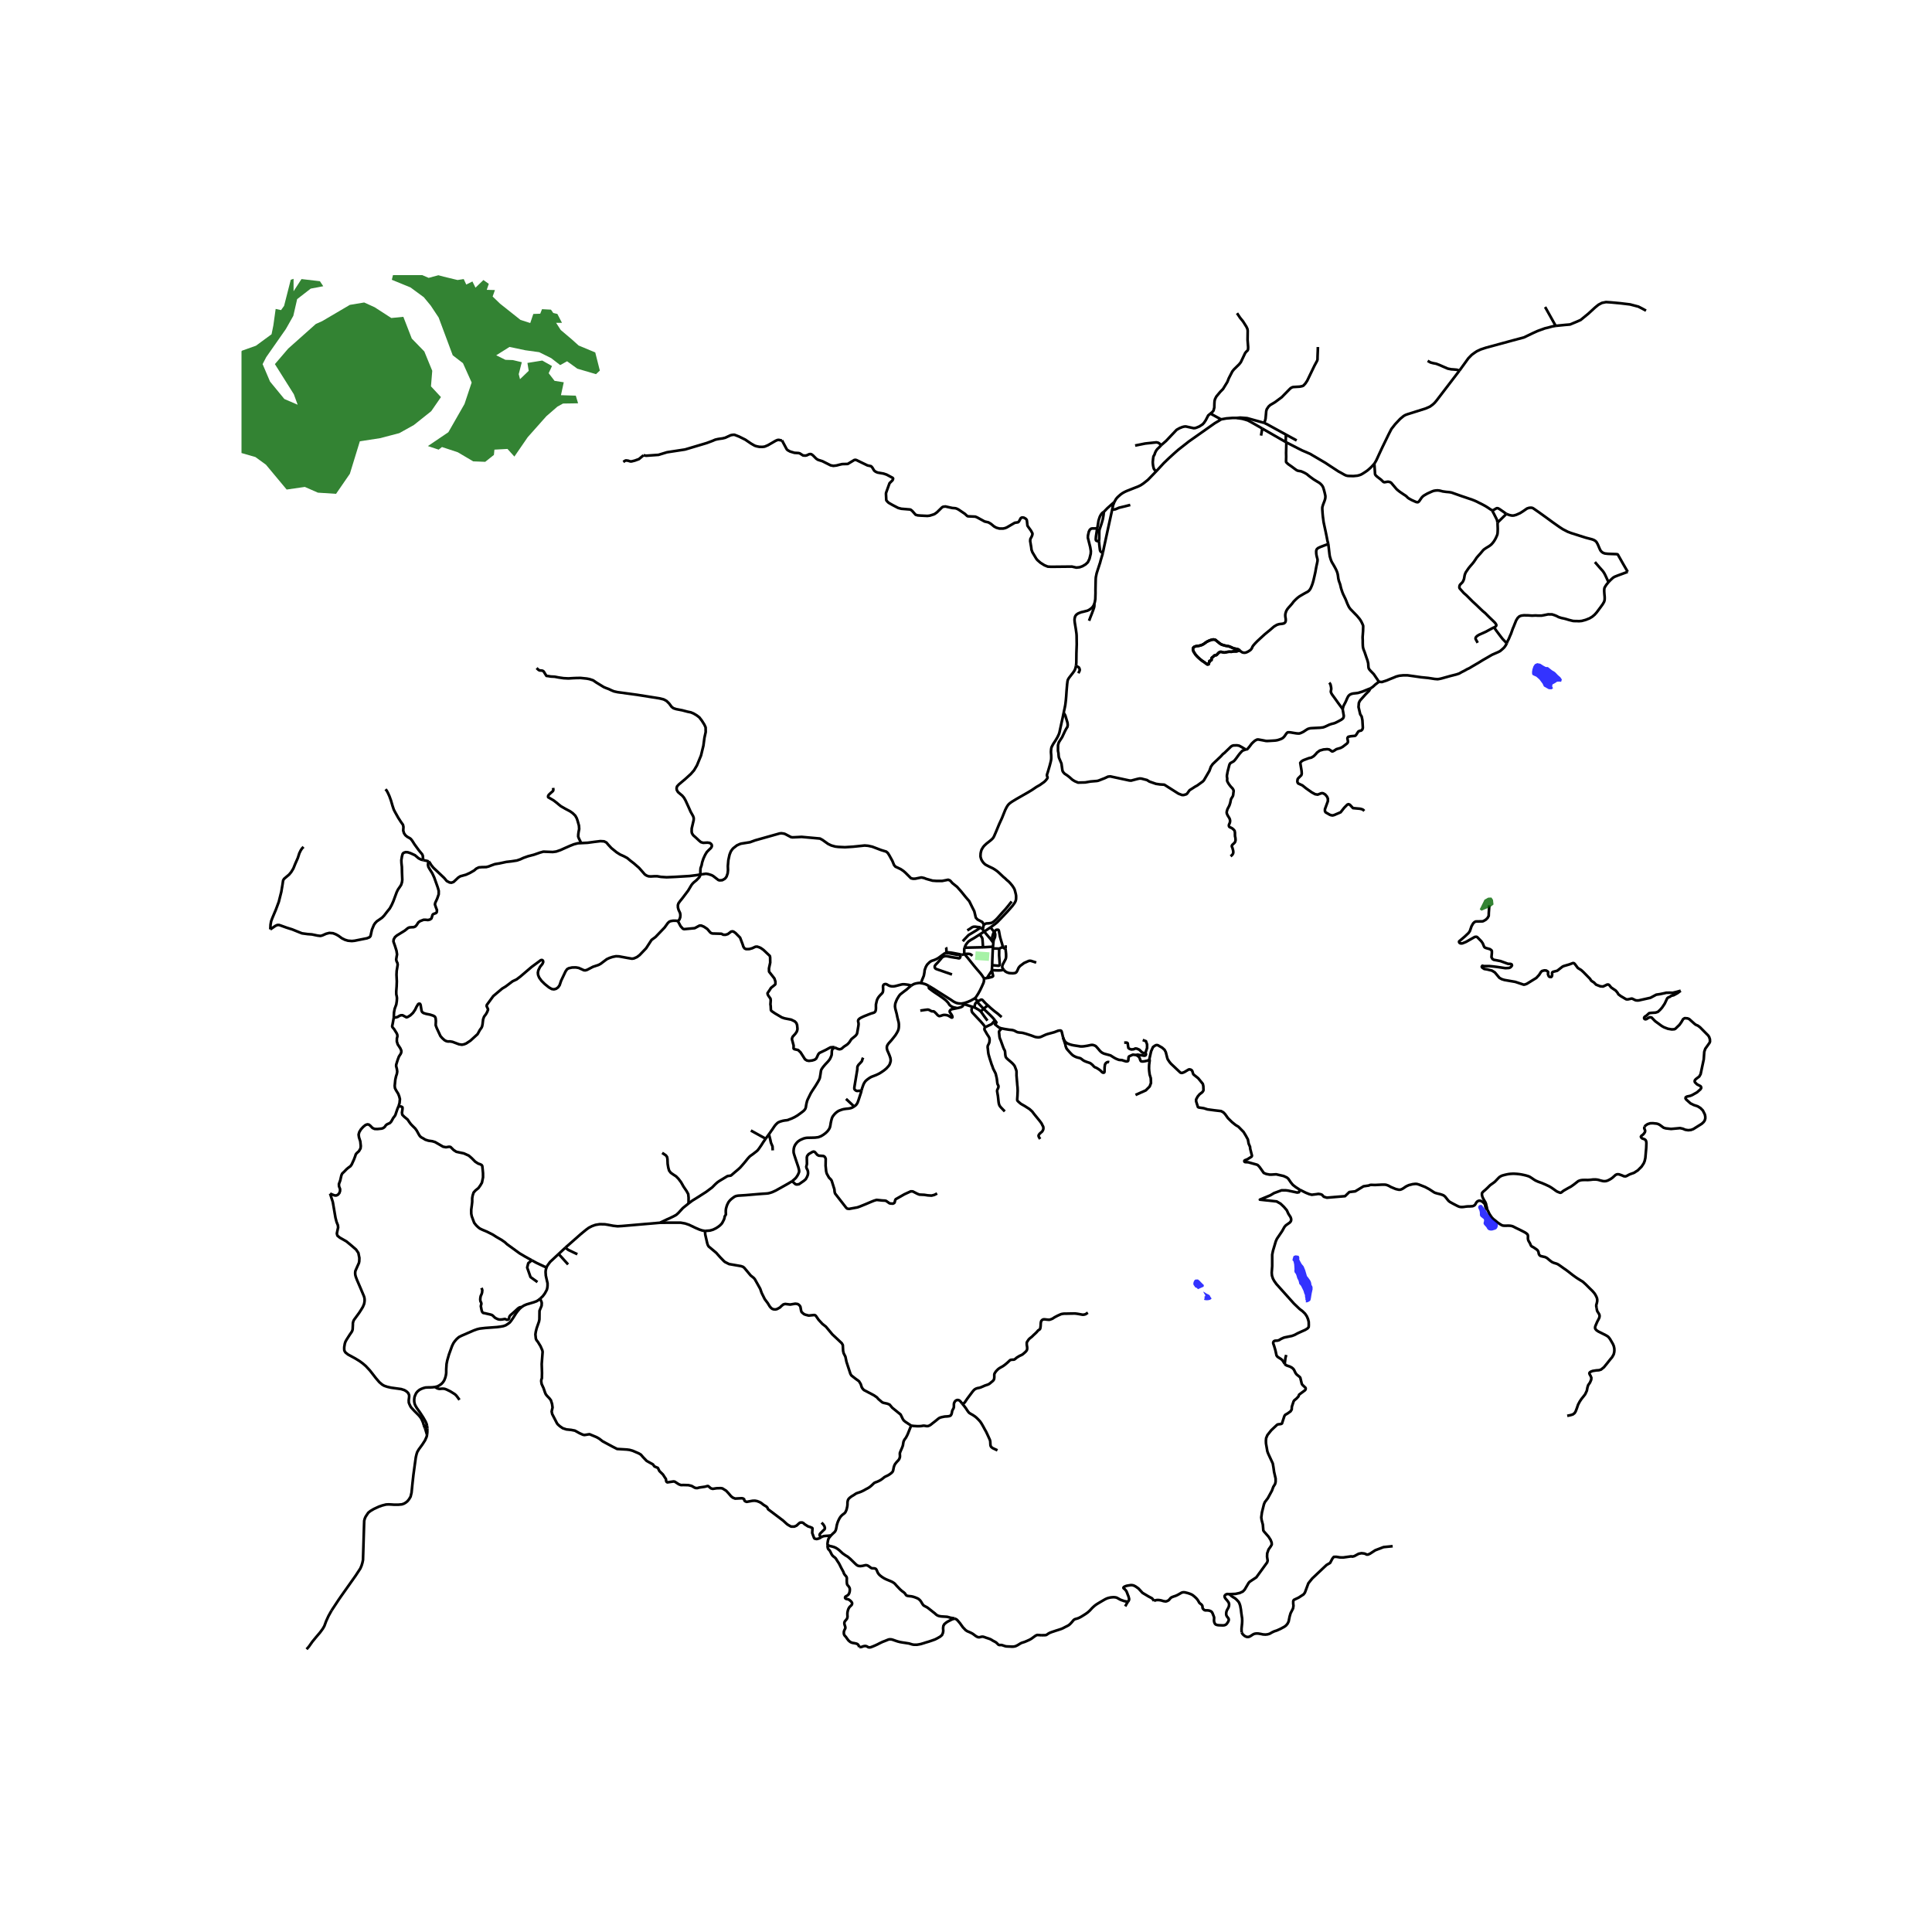 <svg xmlns="http://www.w3.org/2000/svg" width="960" height="960" viewBox="0 0 720 720"><defs><style>*{stroke-linejoin:round;stroke-linecap:butt}</style></defs><g id="figure_1"><path id="patch_1" d="M0 720h720V0H0z" style="fill:#fff"/><g id="axes_1"><path id="patch_2" d="M90 624.663h558V102.537H90z" style="fill:#fff"/><g id="LineCollection_1"><path d="m123.543 600.222.75-1.135 1.87-2.838.901-1.31 5.466-7.73 1.75-2.669.473-1.107.308-1.03.217-1.044.075-2.39.324-10.756.052-1.458.225-.847.263-.61.39-.617.632-.932.78-.63 1.284-.764 1.915-.883 1.232-.428 1.404-.357.99-.05.834.036 1.247.084h1.471l1.39-.133.765-.266.691-.414.6-.49.587-.715.585-.988.36-1.507.353-3.517.346-3.147.578-4.26.308-2.222.263-1.121.255-.82.586-1.009 1.329-1.815 1.021-1.59.586-1.353.143-.638M159.254 532.334l-.008 1.36-.104 1.058M159.142 534.752l-.71-2.41M245.958 455.68l4.347-.035 3.364.014 1.637.288 1.494.504 2.47 1.178 1.375.588 1.032.337 1.04.182" clip-path="url(#pc138fd858c)" style="fill:none;stroke:#000"/><path d="m295.204 440.195-1.502.908-3.022 1.696-1.585.886-.8.372-.638.273-.766.235-.559.147-.694.077-1.536.102-1.58.116-4.637.395-2.775.176-.44.07-.387.09-.33.127-.226.122-.304.2-.804.602-.572.535-.488.586-.213.378-.356.72-.207.601-.227.822-.086.767.015.86.034.566-.432.677-.124.7-.18.523-.413.802-.3.55-.406.463-.51.47-.503.378-.79.519-1.11.546-1.224.344-1.81.14" clip-path="url(#pc138fd858c)" style="fill:none;stroke:#000"/><path d="m339.554 531.284-2.178-1.437-.57-.483-.33-.47-.841-1.738-3.109-2.523-.991-1.178-.848-.349-1.518-.33-.45-.216-1.36-1.165-.57-.652-1.149-.777-3.686-1.942-.474-.497-.344-.56-.369-1.157-.638-1.058-1.404-1.024-1.442-1.14-.36-.596-1.464-4.47-.398-1.915-.646-1.276-.21-.862-.113-2.193-.39-.699-3.522-3.303-2.38-2.86-1.3-1.023-1.434-1.552-1.028-1.489-.316-.224-.315-.06-2.027.203-1.224-.315-.548-.228-.864-.739-.187-.533-.27-1.461-.234-.403-.413-.396-.428-.235-.825-.108-1.908.315-1.862-.22-.698.185-.781.645-.428.452-1.059.592-.63.172-.631-.028-.593-.19-.466-.367-.496-.579-.713-1.177-1.126-1.503-1.15-2.306-.54-1.549-1.99-3.553-.405-.479-1.172-.944-2.342-2.81-.458-.385-.781-.274-4.445-.763-1.472-.74-.375-.277-1.461-1.506-1.49-1.675-2.82-2.365-.312-.53-.217-.651-.736-3.225-.113-1.38M159.76 321.025l.38.442.63 1.009.752.918 1.772 1.668 2.245 2.131.96 1.136 1.007.525.706.106.818-.28.774-.716.968-.918.766-.484 2.14-.589 1.48-.68 1.561-.904.766-.673.961-.462 1.187-.098 1.547-.021.93-.232.924-.364 1.382-.498 1.742-.287 2.538-.547 1.922-.217 2.02-.309 1.284-.441 1.111-.52 1.75-.623 2.192-.568 2.336-.813 1.186-.33 1.517.057 1.99.07 1.283-.168 1.577-.54 1.742-.785 1.848-.813 1.433-.568 1.457-.378 1.254-.063M260.997 325.903l-1.374.231-2.597.33-5.46.33-3.138.14-2.11-.14-1.42-.246-1.095.014-1.292.07-.837-.063-.725-.273-.653-.427-1.224-1.402-.931-1.045-1.87-1.633-1.479-1.143-1.021-.87-1.246-.672-1.45-.652-1.306-.834-1.945-1.577-1.141-1.234-.661-.799-.886-.455-1.382-.084-2.335.28-2.433.33-2.388.119M206.139 293.628l.075.673-.075.371-.203.242-.81.694-.632.61-.247.483.037.4.807.47 1.22.715 1.201.925.616.526.902.722 1.734.995 1.72.911.945.68.955.932.555.982.353 1.065.458 1.64.09 1.262-.225 1.185-.113.869-.03.771.278.743.848 1.704M157.697 320.542l-.837-.236-.872-.444-1.347-1.147-1.672-.767-.991-.323-.825-.056-.753.258-.336.352-.27.967-.227 1.42.04 1.072.159 1.443.042 2.037.113 2.74-.113.898-.32 1.021-.544.83-.615.876-.481.981-1.254 3.4-.6 1.338-.737 1.346-1.006 1.234-1.096 1.43-.773.785-.909.645-1.028.7-.661.694-.45.687-.721 1.732-.406 1.822-.12.561-.398.455-.909.372-2.575.512-2.057.413-1.052.099-1.434-.127-1.134-.343-1.096-.54-1.299-.94-.946-.532-1.059-.414-1.389-.112-1.194.302-1.487.652-.645.154-1.067-.12-2.11-.44-1.606-.12-2.08-.28-1.315-.519-2.342-.946-2.133-.673-2.08-.75-.66-.224-.683.014-.7.315-1.906 1.318M113.113 315.596l-.605.649-.447.7-.51 1.045-.556 1.738-.961 2.173-.713 1.773-.819 1.346-.788.932-1.16.975-.691.585-.357.6-.195 1.36-.48 2.887-.932 3.715-1.073 2.88-1.307 3.106-.473 1.248-.225 1.276-.09 1.78M366.69 364.591l1.072-.058M359.501 355.58l.225.285.294.392.57.663 1.092 1.363 1.187 1.486 1.217 1.458 1.216 1.395.563.715.405.585.214.343.207.326M363.277 372.046l.431-.433.83-1.286.696-1.254.747-1.573.274-.631.252-.543.18-.697.023-.59-.02-.448M358.337 374.004l.755.228M363.277 372.046l-1.48.846-1.207.51-1.157.387-1.096.215M346.245 367.486l1.535.922 1.087.695 5.491 3.468.957.652.593.315.541.228.635.154.59.06.663.024M470.406 159.702l-3.22-1.85-2.16-1.181-2.013-.589-2.084-.329" clip-path="url(#pc138fd858c)" style="fill:none;stroke:#000"/><path d="m455.035 156.286 1.976-.353 2.202-.174 1.716-.006M471.1 157.588l-2.011-.559-4.332-1.2-2.568-.197-1.26.121M543.894 138.117l-8.499 11.11-.698.837-.715.675-1.09.797-1.622.712-6.778 2.135-.711.267-.678.377-1.32 1.095-1.852 1.977-1.393 1.772-1.01 1.961-2.348 4.826-1.261 2.706-.946 2.065-.278.515-.518.863M479.39 164.863l5.729 2.934 3.07 1.322 2.475 1.45 3.26 1.915 1.861 1.234 3.063 2.001.74.386 1.4.796.534.255.499.144.41.067.698.017 1.265.032 1.49-.147.706-.183.62-.227.604-.334 1.025-.659.758-.525 1.022-.887.68-.68.878-.967M556.137 190.335l-.08-.112-.176-.139-.21-.126-.28-.168-.98-.66-.79-.494-.92-.504-.814-.421-.736-.357-.762-.397-.792-.357-1.142-.452-.84-.274-1.653-.564-1.426-.48-2.636-.93-.845-.308-.664-.14-.71-.084-.57-.039-.59-.077-.54-.077-.342-.049-.945-.245-.433-.08-.608-.05-.687.061-.586.092-.396.126-.294.114-1.679.75-.931.53-.563.34-.492.44-.21.246-.928 1.332-.262.245-.188.123-.222.021-.446-.077-.729-.314-.94-.424-.984-.546-.235-.155-.283-.212-.143-.152-.304-.297-.174-.16-.299-.21-.501-.317-1.48-1.007-.643-.497-.595-.52-1.322-1.55-.587-.705-.147-.135-.206-.143-.295-.115-.27-.07-.329-.043-.302.014-.471.085-.539.089-.248-.03-.102-.039-.08-.043-.074-.056-.107-.096-.52-.505-.412-.36-.978-.73-.594-.517-.198-.216-.158-.224-.04-.093-.03-.085-.02-.125-.069-1.11-.184-2.674M410.996 206.04l-.146.579-.177.606-.518 1.735-.161.652-.578 1.78-.353 1.08-.39 1.234-.185.936-.082.368-.041.35-.03.558-.05 2.026-.037 2.04.011.964-.056 1.833-.015.476-.158 1.003-.213.743M400.998 248.147l.06-.557.05-.6.04-3.564.119-3.361-.014-.652-.03-2.377-.022-.463-.041-.476-.229-1.655-.364-2.229-.09-.687-.03-.61.044-.442.14-.599.138-.315.26-.375.394-.333.427-.27.433-.175.604-.239.792-.186 1.059-.27.54-.136.563-.284.44-.284.642-.512.371-.438.291-.478.232-.577" clip-path="url(#pc138fd858c)" style="fill:none;stroke:#000"/><path d="m405.868 231.344.202-.561.252-.673.417-1.04.653-1.725.304-.866.117-.498.018-.33-.014-.648M159.149 531.357l-.143-.613-.353-.855-.878-1.563-1.307-2.011-1.149-1.612-.548-.946-.247-.63-.143-.744-.023-.847.12-.911.293-.765.323-.68.504-.63.758-.617.69-.35.729-.28.788-.21 1.044-.05 1.344-.02 1.141-.12M194.343 487.14l-.691.617-.406.483-.375.428-.594.827-1.103 1.731-.669.967-.525.652-.676.518-.84.533-.827.302-1.104.203-1.306.168-4.363.322-.961.106-1.149.14-.976.238-1.201.434-4.558 1.976-.991.505-.841.729-.699.813-.517.743-.519 1.079-1.126 3.098-.63 2.186-.271 1.353-.128 2.039-.007 1.317-.12.876-.21.848-.406 1.044-.458.701-.578.624-.781.547-.729.392-.916.224M171.238 521.69l-.826-1.15-.435-.532-.466-.428-.63-.4-1.074-.665-1.36-.666-.705-.259-.654-.077-.676.028-.578.063-.472-.077-.481-.168-.789-.456M201.303 483.973l-.63.511-.699.442-.984.364-2.748.82-1.036.442-.863.588" clip-path="url(#pc138fd858c)" style="fill:none;stroke:#000"/><path d="m179.445 479.964.203.546.09.358-.045.407-.045.448-.196.61-.3.658-.127.645-.053.659.075.617.218.455.12.336-.015.337-.105.35-.068.428.09.441.143.785.15.582.165.337.226.266.225.098.383.049.563.14.991.224.66.154.451.14.308.176.27.245.331.33.406.37.48.232.383.19.526.154.593.034.683-.056.548-.098.297-.056.188.007.566.26.38-.01.195-.043.154-.126.127-.249.083-.301.042-.333.146-.263.176-.245.278-.277.398-.33 1.126-.994.868-.81.387-.34.469-.273.333-.084.358-.004M157.929 531.171l.266.63.237.54M123.02 444.814l.455 1.44.53 1.64.055.249.556 3.262.413 2.432.398 1.542.496 1.234.09.833-.293 1.31-.188.961.218.792.908.736 2.418 1.374 1.877 1.541 1.75 1.521.849 1.248.375 1.878-.045 1.254-.128.617-.976 2.194-.353.827-.068.7.046.695.195.728.42 1.121 1.487 3.455 1.134 2.685.195.715.053.742-.06.701-.143.722-.443 1.065-.668 1.108-.728 1.12-1.413 1.935-.495.659-.247.54-.173.672-.008.638-.083 1.675-.12.49-.225.47-.804 1.163-1.17 1.843-.369.687-.233.722-.21 1.248-.015.693.046.582.157.322.263.428.435.35.488.4 2.704 1.471 1.66 1.016 1.223.904 1.059.918 1.547 1.661 1.178 1.507 1.06 1.366 1.26 1.465 1.06.911.788.456 1.126.378 1.404.322 3.754.52 1.105.35.517.266.586.427.443.477.173.357.128.343.044.442-.037.47-.128 1.065.038.869.255.644.33.701.339.512 1.133 1.22 1.686 1.691.544.666.27.39.338.654.33.771.17.477.173.711M159.149 531.357l-.195.018-.32.003-.322-.035-.383-.172M123.543 600.222l-1.112 1.998-.9 1.969-.647 1.765-.555.98-1.044 1.424-1.63 1.92-1.268 1.548-1.284 1.822-.856.974M579.752 121.434l3.454-.344 1.892-.161 2.29-.947 1.66-.729 2.913-2.384 2.47-2.271 1.262-1.024 1.299-.687 1.51-.309 1.726.106 3.664.336 3.612.435 3.071.813 1.269.645 1.577.863M359.501 355.58l-1.088.256M359.471 353.177l-.082.313-.053.3.008.274-.012.546.026.424.023.228.12.317M362.385 356.219l-.353-.347-.263-.186-.323-.149-.535-.063-.375-.016-.582.042-.453.08M366.687 344.65l.185-.147.25-.177.22-.116.332-.082.77-.032.473-.066.578-.102.42-.196.493-.344.755-.666.51-.525.567-.638 1.483-1.68 1.01-1.089 1.209-1.468.578-.743.503-.627M366.237 346.37l.277-1.265.068-.245.105-.21M260.997 325.903l2.103-.287.879.14 1.209.386.597.329 1.914 1.48.458.132 1-.063.9-.487.386-.392.342-.509.398-1.188.12-1.15-.052-1.538.184-2.212.443-2.036.473-1.198.507-.747.428-.473 1.352-1.052 1.133-.511.511-.144 3.199-.508 1.96-.712 9.077-2.551.646-.084 1.01.147.383.123 2.219 1.167.6.09 1.727-.083 1.63-.087 6.855.62.916.497 2.099 1.497 1.179.571 1.464.407 1.1.137 2.542.119 3.071-.197 4.284-.442 1.284.106 1.543.336 3.322 1.262 1.885.575.586.511.574.905 1.123 2.05.63 1.532.519.606.95.441 1.023.491 1.023.69.711.621 2.093 2.084.77.176.81-.02 1.81-.367.432-.075.287.028.871.205.673.274 2.383.672 1.573.114 2.007-.007 2.227-.445.594.23.222.157.788.883 1.698 1.359 1.52 1.703 1.736 2.148 1.322 1.521.965 1.973.9 1.78.575 2.394.665.698 1.738.908.612 1.037M365.493 345.637l-.34-.076-.325-.043-.694-.072-.683-.102h-.327l-.33.035-.293.084-.345.172-.496.364-1.171.74M366.237 346.37l.533.793M366.237 346.37l-.744-.733M369.127 345.614l1.36 1.666M366.77 347.163l.167-.09 1.398-.937.792-.522" clip-path="url(#pc138fd858c)" style="fill:none;stroke:#000"/><path d="m396.403 265.595-.387 1.897-.89 4.058-.287 1.355-.103.345-.145.403-.362.782-.251.48-.687 1.153-.733 1.103-.368.676-.247.487-.15.484-.068.478-.037.471-.023.425.024.498.059.673.018.636-.003.592-.027.368-.062.45-.16.703-.33 1.258-.724 2.474-.18.523-.09.335-.03.215.02.2.072.208.082.15.028.114.026.173-.032.17-.107.215-.348.46-.368.42-.41.392-.78.55-.797.569-1.299.742-1.667 1.126-1.61.97-1.855 1.059-2.357 1.346-1.63.995-.503.35-.57.457-.418.462-.461.712-.545 1.075-.447 1.101-.806 2.005-.988 2.138-1.149 2.782-.747 1.728-.225.425-.229.35-.395.41-.368.33-.345.273-.687.55-.514.39-.864.802-.458.536-.319.533-.296.494-.252.88-.105.595-.015.505-.026.43.079.453.194.631.23.494.47.705.292.319.323.3.165.159.484.284.976.505 1.3.616.72.42.383.26.635.455.62.544 1.05.988.578.557.71.582.552.55.777.646.62.659.548.669.285.375.48.746.23.477.128.389.337 1.335.105.617.008.603-.019.592-.064.386-.131.445-.315.599-.79 1.097-1.925 2.187-2.49 2.618-1.268 1.31-.702.593-1.844 1.36M373.726 352.896l-.21-.91-.454-1.505-.383-1.338-.403-2.163-.07-.234-.047-.11-.037-.045-.034-.048-.084-.044-.212-.02-.38.022-.242.079-.683.7" clip-path="url(#pc138fd858c)" style="fill:none;stroke:#000"/><path d="m369.74 349.471.12-.579.093-.35.117-.375.16-.433.257-.454" clip-path="url(#pc138fd858c)" style="fill:none;stroke:#000"/><path d="m370.276 350.4.493-1.04.086-.533.044-.529-.067-.403-.131-.319-.214-.296M373.726 352.896l.147.186.244.27.23.087.41.008M374.078 361.409l-.171-.22-.276-.38-.079-.176-.04-.207.003-.198.001-.144.038-.215.05-.17.137-.344.774-1.447.27-.547.098-.336.045-.365.019-.357-.015-.803-.173-1.668-.002-.385" clip-path="url(#pc138fd858c)" style="fill:none;stroke:#000"/><path d="m374.763 352.28.015.63-.023.337.002.2M370 353.444l2.375.083M370 353.444l.059-.632M369.752 359.697l.044-1.505.116-2.912.087-1.836M372.375 353.527l1.351-.63M369.752 359.697l2.304.201.229-.017.12-.054.079-.103.045-.158.023-.47-.057-1.006-.15-2.081.03-2.482M366.77 347.163l2.515 2.961M365.152 348.228l.946-.624.672-.441M370.19 351.354l-.905-1.23M370.19 351.354l-.131 1.458M370.19 351.354l.086-.953M369.285 350.124l.454-.653M369.74 349.471l.536.93M359.471 353.177l6.882-.158M365.152 348.228l-2.144 1.362-1.141.65-.658.427-.178.127-.25.217-.135.157-.394.491-.289.407-.282.592-.21.519M366.353 353.02l3.706-.208M365.152 348.228l.563.83.191.292.113.227.082.242.06.526.087 1.17.105 1.504M365.493 345.637l-1.66 1.102-1.614.978-1.054.623-.275.193-.27.284-.77.806-.525.55-.526.614M352.738 354.93l.01.214M352.738 354.93l-.363.17M352.5 353.075l.108.18.053.19.023.26.009.443.018.324.023.266.004.191" clip-path="url(#pc138fd858c)" style="fill:none;stroke:#000"/><path d="m357.954 355.676-2.547-.483-.909-.16-.666-.08-.556-.048-.307.001-.231.023M358.413 355.836l-.459-.16M358.413 355.836l-.463.107M357.95 355.943l.004-.267M354.782 363.165l-5.114-1.779-.401-.138-.358-.137-.22-.115-.237-.237-.096-.235-.022-.27.049-.298.163-.254.233-.293.694-.709.235-.27.768-.883.223-.258.218-.296.172-.187.149-.118.227-.124.452-.18.462-.081.552.038 1.55.326 1.29.21.695.088.55.118.253.047h.222l.131-.061.11-.122.06-.139.073-.183.035-.186.05-.496" clip-path="url(#pc138fd858c)" style="fill:none;stroke:#000"/><path d="m352.749 355.144.711.08.579.094 1.216.235.503.088.263.052.454.081 1.475.17M369.618 361.744l.016-.244M369.618 361.744l-1.856 2.79M367.762 364.533l1.016-.229.796-.204.207-.08.14-.086.128-.095.057-.136-.096-.45-.124-.509-.268-1M369.752 359.697l-.118 1.803M339.592 367.314l.443-.294.578-.312.732-.214.676-.122.657-.074.582.102M346.245 367.486l-1.014-.542-.39-.176-.515-.151-.45-.12-.616-.097" clip-path="url(#pc138fd858c)" style="fill:none;stroke:#000"/><path d="m352.375 355.1-.191.134-.255.153-.916.66-1.266.936-.401.242-.68.343-.657.26-.856.276-.642.403-.458.435-.546.559-.471.825-.429 1.163-.093.836-.096.563-.115.615-.112.361-.201.476-.149.357-.243.588-.195.582-.143.533M363.277 372.046l1.178 1.113M366.56 375.952l-2.463-2.596M366.56 375.952l1.563-1.31M366.56 375.952l-1.07.96M370.783 380.232l-.705-.834-.905-.94-2.614-2.506M364.097 373.356l.358-.197M363.18 375.472l.068-.683.068-.368.108-.304.196-.327.206-.224.271-.21M368.123 374.642l1.05.995 1.52 1.273 1.12.84 1.463 1.297M365.49 376.913l.45.617.882 1.261 1.183 1.58M363.18 375.472l.455.21.518.31.544.304.792.617M364.455 373.16l.295-.163.719-.398.192-.068.142-.004.2.058.164.107.85.921.475.495.63.534M363.18 375.472l-.106-.049-.76-.234M359.092 374.232l.927.225 2.294.732M367.194 382.79l-.447-.606-.379-.473-.875-1.027-1.265-1.335-1.742-1.864-.207-.284-.137-.344-.052-.3-.017-.334.06-.344.18-.69M372.547 383.053l-.499-.312-.54-.435-.747-.617.59-.64-.252-.347-.316-.47" clip-path="url(#pc138fd858c)" style="fill:none;stroke:#000"/><path d="m367.194 382.79 1.337-.655.548-.245.248-.109.182-.112.101-.09.15-.15.34-.398.683-.8M342.963 376.622l1.66-.238.837-.109.304-.024.308.052.33.144.511.284.248.109.206.063.346-.014.185.007.218.101.214.172.63.62.397.46.308.244.229.127.161.045.212-.026.402-.093.518-.185.27-.067.262-.059.324-.002.556.047.406.09.28.078.746.41.556.361.218.003.13-.108-.003-.252-.101-.316-.237-.441-.225-.32-.308-.441-.12-.263-.015-.273.131-.245.26-.26.16-.112.32-.105.702-.137 1.24-.238M359.092 374.232l-.152.38-.08.165-.082.145-.122.141-.322.182-.354.15-.56.15-.68.166M346.245 367.486l-.083.45-.017.184.04.12.101.126.128.096.193.145.9.678.829.577 1.58 1.041.916.645.579.41.69.522.41.333.807.845.281.445.21.332.228.233.4.302.527.289.415.147.449.107.409.073.503.125M311.117 390.353l.662.354.68.252.276.056.23.01.168-.033.19-.054.211-.075.213-.12.409-.373.398-.341.306-.2.486-.31.315-.225.26-.211.236-.246.398-.449.554-.847.133-.193.096-.123.28-.231.657-.538.502-.401.307-.363.146-.193.135-.252.077-.263.116-.659.335-1.948.075-.673-.03-.428-.117-.56-.034-.235.042-.21.06-.18.116-.164.147-.168.313-.249.285-.175.943-.466.628-.267.605-.228.61-.252 1.015-.392.838-.247.268-.09.188-.093.167-.127.149-.176.11-.179.064-.225.07-.332.046-.64-.018-.41.01-.861.188-.847.11-.494.135-.427.202-.435.226-.382.304-.417.567-.63.424-.41.199-.232.154-.235.12-.41.034-.442.01-.532-.04-.61.04-.498.106-.235.154-.2.207-.104.24-.064.169-.017.263.028.206.08.616.358.368.175.27.088.312.08.39.057h.533l.428-.056.518-.106 1.881-.497.582-.112.578-.011.68.07.935.126.537.134.503.171" clip-path="url(#pc138fd858c)" style="fill:none;stroke:#000"/><path d="m321.064 406.438.191-.785.458-1.307.218-.512.334-.554.282-.381.392-.362.428-.343.667-.475.702-.403 1.757-.674 1.205-.578.717-.442 1.051-.722.898-.75.807-.9.304-.442.206-.508.222-.785.03-.48-.113-.771-.33-.954-.503-1.194-.282-.6-.123-.47-.09-.49.037-.557.139-.4.183-.311.154-.236.278-.353.984-1.097.882-1.104.556-.711.518-.841.302-.547.149-.325.15-.417.103-.478.054-.578.006-.927-.083-.682-.433-1.689-.323-1.549-.286-1.062-.202-.791-.12-.82.045-.624.082-.512.263-.722.33-.785.747-1.24.444-.572 1.558-1.216.856-.63.961-.856.766-.61M579.752 121.434l-3.936-7.037M543.894 138.117l3.307-4.582 1.262-1.29 1.096-.8.826-.546 1.427-.673 1.952-.645 10.001-2.721 4.145-1.107 3.454-1.655 1.637-.743 2.681-.975 1.321-.315 1.495-.42 1.254-.211" clip-path="url(#pc138fd858c)" style="fill:none;stroke:#000"/><path d="m532.046 134.477 1.043.593 1.017.274 1.096.203 1.169.445 3.153 1.374 1.362.27.48.021 1.09.091.57.064.868.305M479.39 164.863l-.238-.136M495.01 202.748l-.07-.329-.244-.9-.308-1.616-.383-1.876-.6-2.783-.15-.73-.098-.78-.143-1.091-.1-.957-.05-.687-.079-1.129-.007-.57.03-.307.036-.176.088-.268.124-.432.18-.473.402-1.051.221-.73.071-.599v-.399l-.044-.25-.189-.879-.266-1.038-.334-1.069-.14-.277-.141-.248-.335-.431-.45-.446-.383-.308-.668-.393-1.397-.855-1.224-.89-.785-.607-.488-.424-.627-.379-.597-.311-.634-.278-.406-.16-.589-.097-.32-.051-.236-.051-.223-.077-.24-.119-.74-.524-1.119-.84-1.023-.71-.308-.225-.634-.61-.07-.102-.038-.107-.01-.13.028-1.188.018-.578-.033-1.361.104-3.989M606.61 213.1l-3.784 1.402-1.111.442-.6.364-.88.813-.795.82M561.528 239.738l.255-.707.489-.912.405-.988.428-.953.323-.926.36-1.023.353-.8.263-.686.3-.73.293-.75.593-.967.631-.59.736-.28.946-.118 1.502.02 1.569.106 1.27-.064.982.057h1.247l.95-.175.759-.152.735-.153 1.483.017.999.322.726.3.776.409 1.073.329.931.19.834.224.886.273.826.21.796.196.593.029.773.007.819.042 1.029-.092 1.426-.378 1.457-.575 1.021-.61.864-.722.765-.841 1.405-1.879.856-1.184.526-.898.172-.547.06-.518v-.743l-.113-1.199-.067-1.066.03-.694.075-.448.195-.38.466-.742.841-1.038M594.371 209.454l1.69 1.956.675.75.556.624.398.561.278.47.3.596 1.172 2.53M561.395 191.523l.475.191.596.214.534.123.413.077.341.014.44-.042.845-.232 1.452-.645.98-.613 1.596-1.1.78-.253.722-.056.51.084.375.196 2.058 1.43 2.26 1.62 2.74 2.005 2.517 1.78 1.336.877 1.87.974 1.179.449 1.749.561L591 200.39l2.282.595.654.239.51.294.33.274.24.294.421.764.7 1.634.179.385.024.046.134.249.323.385.315.274.428.252.593.196 1.097.12 1.17.049 2.05.077.301.042.158.105.082.126 1.878 3.316 1.742 2.994M479.152 164.727l-8.746-5.025M479.152 164.727l.058-2.775M479.21 161.952l4.024 2.194M471.1 157.588l1.091.509 7.019 3.855M491.141 129.328l-.045 1.515-.075 1.78-.03 1.389-.15.455-.961 1.774-2.719 5.637-.69 1.038-.721.785-.481.21-.916.183-2.463.14-.54.196-.496.337-3.199 3.267-2.493 1.85-1.809 1.073-.624.582-.277.434-.346.492-.217.736-.248 2.804-.195.778-.346.805M470.406 159.702l-.45 2.632M455.035 156.286l-3.935-2.154M430.905 175.618l1.668-1.802 1.118-1.21 1.956-1.885 1.754-1.599 1.711-1.51 3.15-2.464.765-.607 9.686-6.826 1.59-.935.732-.494M461 116.708l1.127 1.697 1.111 1.374 1.262 1.991.375.828.106.63-.046 3.464.21 2.706-.045.842-.18.392-.48.435-.406.505-.39.827-1.232 2.594-.615.771-1.983 1.95-.57.729-1.307 2.538-.526 1.339-1.629 2.664-1.036 1.051-1.45 1.746-.488.96-.172.694-.06.87-.045 1.585-.293 1.128-.443.554-.695.56M432.768 165.883l1.787-1.55 2.027-2.144 1.9-2.006 1.119-.63 1.036-.414.66-.161.594-.05 2.981.647.608-.065.571-.203.923-.386 1.202-.785.526-.575.645-.96.916-1.781.837-.688M415.25 187.164l.29-.53.277-.518.447-.592.574-.561.77-.67.672-.483.8-.453.788-.368 1.036-.41 1.66-.658 1.603-.621.98-.488.976-.651.736-.583.578-.459.409-.336 3.06-3.165" clip-path="url(#pc138fd858c)" style="fill:none;stroke:#000"/><path d="m432.768 165.883-.804.849-.653.617-.315.406-.3.49-.293.667-.132.46-.424.735-.127.86-.08.865-.034.305.02.512.07.704.076.428.146.634.158.4.199.263.251.266.38.274M432.768 165.883l-.743-.634-.286-.193-.304-.112-.509-.092-4.145.435-3.754.757M414.482 189.899l.344-1.652.105-.273.139-.33.18-.48M411.375 190.75l1.285-1.339 1.325-1.178.74-.655.525-.414M414.482 189.899l-1.556 7.115-1.51 6.993-.42 2.033M409.562 201.688l.07.81.075.743.207 1.668.057.257.09.205.104.157.146.151.169.126.516.235" clip-path="url(#pc138fd858c)" style="fill:none;stroke:#000"/><path d="m421.22 188.186-.954.237-.51.13-.473.123-.12.03-1.796.43-.238.054-.257.093-.38.17-.756.314-.295.066-.285.036-.24.017-.434.013M408.895 196.944l.265-1.434.225-1.458.316-1.002.154-.444.165-.349.14-.243.176-.3.292-.382.23-.228.25-.19.267-.164" clip-path="url(#pc138fd858c)" style="fill:none;stroke:#000"/><path d="m409.562 201.688.087-1.042.01-2.279.012-.28.022-.347.034-.228.087-.291.46-1.38.174-.5.484-1.646.188-.947.135-.855.12-1.143M408.895 196.944l-.178 1.108-.288 1.9-.068.88.004.223.028.204.07.153.112.108.17.072.224.074.229.024.364-.002M291.412 164.1l1.768 3.311.346.35.916.501 1.622.489 1.561.091.436.126 1.224.77.864.057.48-.098.96-.442.482-.042.345.091.53.39 1.257 1.258.642.403 1.663.53 3.026 1.524 1.021.197 1.183-.134 1.051-.28 1.059-.238 2.084-.06 2.433-1.465.427-.067.414.113 4.066 1.97 1.355.297.45.484.691 1.147.541.42.758.32 2.204.381 1.157.39 2.276 1.22.134.26-.16.52-.22.265-.942.913-.375 1.01-.642 1.795-.27.747-.057.385.12 2.422.383.477.492.473 1.4.803 2.163 1.125 1.156.302 3.323.28.311.157.5.432 1.201 1.363.762.224 1.15.095 2.488.115.883-.104 1.456-.456.447-.22.796-.58 1.877-1.84.39-.213.86-.106 2.542.561 1.157.095.487.14.684.337 2.335 1.577.908.835.297.122 2.73.123.68.284 2.807 1.531 1.408.32.928.553 1.17.968.887.48 1.055.29 1.464.005.71-.158.634-.256 2.959-1.724 1.269-.2.315-.337.668-1.22.443-.224.68.065.672.368.4.424.095.45.183 1.737.334.506.972 1.343.563 1.043-.032.496-.26.686-.486.896-.072.772.394 2.364.096.86.34.935 1.453 2.429.42.515 1.127.978 1.482.936 1.247.508 1.291.067 7.708-.077 1.648.375 1.217-.133 1.096-.39 1.149-.69.826-.778.604-1.265.462-1.88.056-1.02-.24-1.479-.871-3.47.034-.848.315-1.413.35-.707.495-.434.508-.09 1.772.015M239.805 169.678l1.003.154 4.588-.323 3.175-.966 6.727-1.03 8.102-2.415 2.163-.813.976-.421.901-.21.75-.127 1.037-.14 1.006-.238 2.088-.954.6-.119.676-.056.466.14 1.381.547 2.29 1.136.571.385M291.412 164.1l-.39.006-.77-.172-.496.042-.675.28-1.532.884-1.397.8-.374.155-.827.344-.864.11-1.126-.035-.954-.19-.743-.23-1.307-.75-1.652-1.116M239.805 169.678l-1.689 1.41-1.567.572-1.22.294-.364.008-.35-.092-.547-.182-.79-.09-.34.111-.652.442M396.403 265.595l.405-1.871.196-1.034.13-1.038.099-.876.112-1.332.124-1.854.147-1.766.09-.968.128-.989.097-.437.176-.337.128-.242.364-.508 1.228-1.57.563-.817.23-.473.157-.456.221-.88M401.862 250.892l.383-.736.109-.298.03-.267-.038-.217-.161-.43-.124-.19-.126-.117-.937-.49M464.357 279.254l-.387-.105-1.16-.697-.998-.544-.845-.15-1.36.045-.528.2-.335.228-2.568 2.487-.337.206-.86.943-3.041 2.886-.669.978-.559 1.546-2.048 3.51-.389.424-2.113 1.534-.71.378-2.076 1.332-.191.213-.744 1.045-.338.287-.984.281-.63-.014-1.314-.498-5.264-3.336-1.629-.104-1.489-.217-2.435-.842-.905-.57-2.147-.556-.674-.01-.816.175-2.294.603-.687-.056-7.055-1.515-.863.095-1.233.575-2.32.906-.551.126-2.414.2-1.99.345-2.648.061-1.219-.511-.914-.56-1.104-.988-.857-.655-.954-.631-.503-.578-.22-.41-.075-.298-.344-2.471-.335-.774-.607-1.452-.097-.598-.08-1.088-.17-.81.01-2.148.307-1.034.503-.81.729-1.117 1.017-2.18.465-.888.483-.757.112-.674-.078-.848-.826-2.743-.599-1.03M423.407 393.176l-1.226-.132-1.127.508-.163.072-.14.1-.125.2-.07.348-.061.766-.046.284-.154.147-.352.088-.376-.028-.927-.273-.353-.141-.281-.056-.38-.017-.593-.06-.447-.148-.48-.192-.338-.154-.47-.256-.975-.606-.278-.19-.222-.115-.214-.07-1.043-.277-1.04-.284-.507-.217-.38-.214-.371-.29-.367-.356-.842-1.005-.642-.704-.267-.168-.225-.105-.35-.12-.36-.094-.364-.01-.293.035-1.362.287-1.288.2-.68.052-.57-.004-.623-.11-1.159-.18-.85-.13-.78-.179-.758-.233-.566-.236-.33-.191-.339-.224-.257-.239-.247-.351-.215-.355-.388-.955M372.547 383.053l.436.136 1.34.274 1.757.284.8.077.522.07.62.2.69.371.38.172.277.08.627.088.74.06.454.077 1.111.301 1.085.354.875.28 1.179.442.44.15.394.06.563.056.57-.042.26-.056.279-.093.696-.317 1.108-.504.602-.206 2.533-.688 1.441-.55.534-.08.36-.004.227.076.143.181.096.277.304 1.247.122.533.034.235" clip-path="url(#pc138fd858c)" style="fill:none;stroke:#000"/><path d="m413.38 395.84-.27-.07-.346.032-.289.12-.386.294-.233.371-.09.284-.112.89-.016 1-.026.584-.013.132-.03.09-.025.062-.041.052-.109.073-.142.008-.21-.01-.166-.077-.14-.08-.119-.113-.447-.466-.623-.477-.54-.347-.541-.308-.39-.13-.16-.107-.205-.16-.154-.145-.244-.304-.325-.295-.409-.347-.23-.152-.28-.139-.453-.147-.659-.219-.582-.233-.347-.154-.242-.137-.268-.19-.413-.322-.4-.277-.165-.075-.494-.124-.505-.123-.689-.241-.605-.309-.46-.282-.41-.368-.646-.676-.849-.953-.431-.554-.318-.856-.058-.253-.01-.195-.92-2.823M387.644 424.479l-.41-.624-.164-.403-.038-.27.154-.323.285-.381.886-.768.248-.382.18-.42.053-.348-.011-.364-.057-.312-.368-.711-.21-.445-.21-.315-.616-.813-1.952-2.395-.312-.405-.244-.332-.154-.205-.484-.451-.302-.272-.254-.223-1.77-1.131-1.195-.677-.291-.189-.211-.167-.786-.697-.145-.154-.135-.198-.04-.121-.001-.205.01-.298.078-1.093.082-1.914-.044-1.195-.098-.921-.075-.96-.222-2.608.012-1.373-.046-.355-.127-.416-.128-.35-.38-.975-.198-.288-.147-.193-.398-.455-.48-.459-1.37-1.17-.522-.516-.203-.305-.105-.396-.083-.515-.082-1.048-.083-.364-.073-.2-.169-.271-.163-.321-.297-.754-.869-2.439-.173-.353-.103-.274-.088-.322-.062-.295-.128-1.361-.047-.387.017-.17.062-.179.23-.273.377-.416-.448-.543M374.455 414.19l-.62-.645-.818-.848-.184-.224-.206-.26-.184-.301-.226-.73-.116-.844-.068-.686-.093-.845-.057-.464-.16-.885-.129-.816.013-.225.028-.165.064-.185.094-.182.176-.368.11-.379.026-.26-.018-.168-.058-.18-.15-.268-.154-.358-.088-.602-.133-1.153-.083-.498-.112-.456-.165-.725-.09-.368-.316-.641-.364-.715-.252-.498-.16-.487-.136-.403-.317-.781-.149-.509-.54-1.67-.41-1.422-.105-.557-.04-.35-.073-.7-.056-.575-.052-.28-.02-.245.05-.505.124-.28.112-.195.276-.608.092-.345.054-.4.014-.49-.02-.312-.082-.36-.1-.193-.177-.343-.265-.383-.418-.645-.118-.236-.649-1.104-.046-.104-.024-.097-.003-.08-.01-.238.063-.212.084-.168.173-.18M318.303 412.345l.493-.342.342-.347.413-.624.315-.844.316-.94.394-1.212.255-.77.233-.828M321.66 394.165l-.243.533-.064.227-.083.317-.067.185-.092.145-.402.448-.737.769-.192.287-.11.198-.1.202-.055.278-.024.808-.068.44-.144.864-.847 5.111-.049.453.01.318.032.14.134.187.264.232.258.173.205.067.37.007 1.408-.116M315.281 409.52l3.022 2.825M295.204 440.195l.687-.578.556-.498.401-.494.447-.704.244-.508.218-.519.075-.424-.087-.617-.225-.883-.893-2.649-.616-1.885-.24-.855-.03-.743.097-.876.15-.547.282-.648.36-.536.391-.47.293-.298.76-.54.78-.371.744-.305.838-.19.516-.034 1.742-.037 1.05-.03 1.236-.154 1.04-.406.867-.53.822-.623.564-.554.304-.34.371-.525.32-.635.188-.799.138-.9.2-.912.217-.795.274-.638.567-.75.38-.424.54-.473.612-.424.39-.19.913-.336.698-.192.931-.137.927-.088.607-.115.445-.123.35-.156.303-.157.355-.235" clip-path="url(#pc138fd858c)" style="fill:none;stroke:#000"/><path d="m349.25 444.78-1.059.524-1.029.261-1.389-.089-1.327-.2-1.826-.085-.776-.314-1.67-.862-.755-.035-2.341 1.072-3.285 1.863-.197.417-.182.744-.143.24-.5.248-.911-.046-.417-.114-.789-.566-.5-.337-.564-.076-.741-.034-2.167-.22-.982.292-1.23.5-1.869.795-2.171.881-.905.32-3.098.561-.73-.105-.43-.425-4.073-5.23-.162-.654-.083-.893-1.015-3.225-.325-.46-.677-.676-.817-1.467-.229-.852-.21-2.116.045-2.565-.246-.584-.33-.33-.318-.129-1.712-.13-.552-.315-.885-1.034-.41-.177-.458.109-1.458.85-.545.692-.13.532.042 2.474-.251 1.048.172.634.252.417.202.624.046.694-.09.617-.278.708-.481.883-.714.624-1.835 1.268-.747.095-.323-.028-.33-.158-1.138-1.04M210.726 464.945l5.73-5.046 1.99-1.633 1.006-.729 1.186-.602 1.246-.448 1.615-.267 1.914.042 1.314.21 1.825.344 1.607.175 1.682-.098 14.117-1.213M256.609 448.493l-1.003.81-1.126.91-1.674 1.83-.774.7-1.058.576-1.825.869-.53.224-2.661 1.268M285.347 424.36l-.3.416-.635.91-.661 1.055-.954 1.373-.38.494-.372.367-1.057.823-.398.31-.729.512-.388.286-.135.135-.351.366-.398.453-.804 1.006-.593.71-.743.858-.618.694-.782.722-1.106.922-1.196 1.033-.199.167-.18.13-1.263.19-1 .61-.968.582-1.036.623-.66.449-.804.708-1.232 1.248-2.207 1.654-3.057 1.955-2.132 1.318-1.4 1.054" clip-path="url(#pc138fd858c)" style="fill:none;stroke:#000"/><path d="m246.765 429.644 1.408.94.428.595.143.792.075 1.815.247 1.437.3 1.037.609.792.984.694.983.63.916.94.954 1.268.916 1.62 1.171 1.73.578 1.059.135 1.289-.003 2.211M285.347 424.36l-5.526-3.051M286.554 422.697l-.21.294-.997 1.368M286.554 422.697l.621-.868.274-.411.32-.43.803-1.21.424-.544.373-.388.314-.295.176-.15.233-.134.304-.145.368-.156 1.021-.288.776-.13.627-.064.465-.101.228-.09.178-.093.946-.343 1.08-.509 1.086-.634 1.142-.824.904-.68.466-.412.27-.334.173-.276.18-.501.098-.667.142-.774.244-.967.24-.586 1.138-2.316.548-.883 1.138-1.72.931-1.525.488-.89.252-.634.247-1.455.143-.992.036-.229.041-.175.064-.173.195-.357.494-.712.76-.901.79-.841.387-.424.319-.406.26-.354.322-.663.225-.528.111-.367.03-.286.045-.973.05-.455.068-.182.107-.184.147-.167.24-.219.186-.144.325-.185" clip-path="url(#pc138fd858c)" style="fill:none;stroke:#000"/><path d="m252.573 343.304.248.291.803 1.546.886.988.477.136 3.912-.367 1.79-.957h.662l1.006.427 1.224.82 1.117 1.311.454.291.463.102 3.225.087.716.372.831.01.849-.255.59-.44.611-.473.518-.109.41.101.739.516 1.708 1.726.965 2.54.263.849.447.643.554.243 1.175-.015 1.106-.305 1.227-.571.633-.034.839.28.546.264.935.662 2.404 2.27.102.575.03 1.903-.462 2.135.023 1.158.08.175 1.906 2.424.382 1.142.007.9-.106.248-1.543 1.248-.443.718-.835 1.233.038.395.229.497.831 1.174.079.638-.101 1.483.088.547.084 1.626.318.364 1.25.848 2.53 1.488 1.01.338 2.448.477 1.359.662.574.62.278.736.128 1.31-.034.446-.218.698-.522.777-1.024 1.132-.248.68-.004.27.616 2.316-.019 1.097.261.256.681.161.635.139.199.092.84.803 1.642 2.58.7.446.75.147 1.203-.138.943-.284.58-.425.334-.644.455-.999.415-.465.806-.38 1.56-.75 1.72-.941 1.044-.095.612.12M210.726 464.945l-2.54 2.372M215.168 467.409l-1.1-.508-1.348-.655-.89-.418-.514-.378-.59-.505M201.303 483.973l.976-.918.744-.996.502-.904.293-.581.158-.722.075-.652v-.974l-.368-1.598-.277-1.261-.083-1.346.075-.77.263-.863M208.186 467.317l-3.189 2.975-1.058 1.458-.278.638M198.202 469.682l1.742.96 3.717 1.746M260.997 325.903l-.108.477-.267.53-1.051 1.11-1.01.82-.458.463-.41.519-1.238 2.074-2.095 2.776-.916 1.132-.586.81-.229.686.019.89.225.842.578 1.255.105.757-.067.827-.293.806-.623.627M146.744 379.264l.984-.136.575-.21.604-.379.51-.178.616-.004 1.45.775.488-.155.942-.578.987-.922.804-1.184.495-1.037.63-1.052.335-.172.387.07.203.431.345 2.145.24.498.48.35.977.309 1.524.301 1.217.407.563.357.24.554.098.995-.068 1.633.383 1.038 1.382 2.978.66.764.872.785.66.35.608.127.789-.014.908.154 2.433.911 1.09.161.787-.154.781-.308 1.592-1.044 2.666-2.44.863-1.576.57-.771.241-.52.166-.763.225-1.885.36-1.01.683-.89.42-.75.354-.876-.015-.302-.507-1.114.083-.431 2.406-3.29 3.32-2.797 1.298-.778 2.568-1.935 1.502-.708 1.442-1.093 4.16-3.554 3.43-2.53.432-.063.361.242.101.511-.3.719-.871 1.08-.638 1.281-.188.884.083.827.405 1.023.878 1.22 1.21 1.191 1.539 1.234 1.066.61.796.119.8-.203.762-.533.563-.806.54-1.619 1.69-3.56.56-.786.597-.35 1.268-.28 1.397-.029 1.059.183 1.952.875.56.032.641-.192 2.163-1.129 2.09-.694.767-.417 2.286-1.72 1.022-.47 1.14-.379 1.27-.252 1.171.056 3.146.582 1.653.277.713-.105 1.141-.502.984-.743 2.425-2.53 2.02-3.109 1.476-1.09 3.39-3.536 1.23-1.706.56-.502.601-.21.845-.133 1.175.021.492.168M199.981 248.964l.41.407.364.318.386.169.628.028.458.084.402.28.292.495.323.518.405.621.669.074.93.16 1.484.078 1.456.28 1.833.267 1.832.09 1.66-.104 1.569-.064 1.321-.006 2.26.23 1.044.204 1.336.442 1.187.82 2.8 1.71.857.358.968.357.999.477.938.392 1.33.295 7.223.981 8.357 1.325 1.6.386 1.103.588.976.961.917 1.24.69.52.992.322 2.305.449 1.907.504 1.276.26.991.413 1.195.708.983.758.932 1.219.923 1.465.473 1.038.03 1.724-.466 2.145-.39 2.944-.886 3.66-1.517 3.686-1.081 1.823-1.209 1.388-2.133 1.935-2.335 1.962-.66.73-.173.666.082.68.451.763.803.687.774.638.63.75.586 1.024 1.089 2.369.826 1.864.923 1.64.226.708-.023.765-.728 3.119-.023 1.178.12.63.459.715 1.073.954 1.089 1.03.721.596.856.246 1.573-.081.871.126.484.35.274.456-.011.508-.338.589-.69.638-.826.848-.616 1.016-.646 1.395-.458 1.381-.233 1.143-.383 1.08-.075.91-.008 1.444M159.76 321.025l-.677-.205-1.386-.278M143.658 294.136l.451.498.45.848.556 1.213.578 1.598.609 2.075.458 1.366.51.975 1.15 2.054 1.02 1.577.736 1.037.173.792-.072 1.378.29.97.521.765.684.564 1.04.582.326.27.5.637.848 1.339.894 1.227.705.974.537.645.691.824.244.536.14 1.662M554.973 337.392v.792l-.143 2.005-.03 1.12-.427.793-.669.652-.811.463-.36.14-2.546.049-.488.224-.496.484-.608 1.065-.616 1.795-.458.686-1.396 1.325-2.155 1.837-.03.252.142.274.263.174.413.07.496-.055 1.291-.526 3.267-1.85.608-.064.315.148 1.502 1.528.533.77.548 1.325.248.245.376.169 1.547.448.555.414.127.266v.75l-.142 1.556.405.708.465.267 1.225.224 1.277.253 2.77 1.009 1.006.042.39.189.106.42-.353.484-.323.253-.458.168-1.322.07-3.138-.463-1.585-.19-1.306-.118-1.952.007-.609-.133-.221.343.101.288.804.56 1.164.197 1.727.42 1.081.673.78.925.924 1.093.841.484 1.037.323 4.031.7 3.162 1.052.428-.07.698-.246 3.574-2.207 1.014-1.101.743-1.164.376-.315.856-.224.713.063.6.392.099.21-.075.771.308.771.292.218.586.049.248-.203.127-.568-.045-.736.105-.259.3-.183 1.533-.392 2.004-1.563.549-.224 1.952-.568 1.344-.505.383.035.315.288 1.134 1.507 1.254.777.84.765 2.456 2.502.346.568.315.287.796.505.803.82 1.585.61.998.07.804-.372.758-.364h.39l.316.168.773.939 1.705 1.163.683.842.278.518.916.694 2.012 1.188.624.025 1.298-.294.29.01 1.288.62.638.07.525-.028 4.348-.967 2.178-1.164 1.456-.217 1.72-.364.608-.148 1.404-.006.954.034 1.697-.413 1.284-.364M612.91 419.907l.248-.392.819-.573 1.021-.33 1.059-.015 1.358.142.654.201.556.324 1.344.994.788.238 1.998.224 3.363-.308 1.022.224.93.393 1.112.168 1.021-.112.841-.308 3.153-1.977.685-.631.4-.578.231-.773-.012-.74-.163-.779-.732-1.461-.905-.912-1.054-.655-1.443-.476-1.199-.596-1.599-1.44-.275-.426.096-.425.479-.263 1.216-.26.716-.291 1.788-1.008 1.306-1.164.27-.476-.09-.435-.195-.245-1.284-.662-.788-.77-.098-.404.09-.371.338-.396 1.292-.982.503-.89 1.171-5.53.188-2.769.383-1.155.886-1.234.683-.967.18-.435-.03-.903-.3-.884-.353-.531-3.034-3.058-.826-.61-.6-.235-.518-.34-2.095-1.878-.623-.248-1.051-.078-.579.361-.683 1.167-.69.967-1.488 1.434-.39.199-.977.067-1.426-.238-1.434-.54-.863-.483-2.463-1.802-1.337-1.37-.69-.112-.654.326-.504.34-.36.108-.307-.038-.203-.165-.075-.213.045-.312.3-.316.51-.309 1.022-.941.879-.106 1.501-.09.87-.271.827-.757.743-.834.978-1.458.959-2.037.436-.33.484-.173.585-.405.903-.222 1.377-.744 1.232-.925M306.088 572.887l-.909.455-.826.218-.72-.148-.203-.168-.256-.623-.488-1.346.105-1.71-.202-.21-.819-.33-.623-.181-1.3-.82-.427-.414-.496-.224-.743.042-.293.182-1.029.94-.818.357-.939.02-.367-.055-1.03-.582-.487-.357-1.39-1.268-5.586-4.22-.255-.588-.345-.385-1.112-.68-.856-.687-.66-.357-.841-.323-.812-.154-.87.022-2.223.406-.586-.231-.27-.273-.09-.47-.36-.273-.541-.106-2.449.127-.825-.323-.69-.532-.97-1.136-.863-.925-1.404-.875-.638-.098-1.51.042-1.464.224-.683-.196-1.003-.848-.251-.007-1.021.266-2.013.288-.773.21-.608-.028-.42-.154-1.082-.624-1.209-.287-1.855-.05-.893.028-.811-.294-1.54-1.002-.457-.056-2.276.336-.308-.19-.135-.286-.105-.778-.585-.869-.511-.799-1.317-1.29-.59-1.184-.586-.241-.698-.308-.545-.754-2.335-1.293-1.31-1.356-.863-.995-.766-.456-2.253-.973-1.172-.33-1.02-.133-3.635-.217-1.84-.94-3.521-1.891-1.306-1.002-.977-.56-2.643-1.101-1.885.301-.563-.112-1.254-.56-1.727-.96-1.411-.274-1.765-.182-1.359-.442-1.081-.742-.744-.666-.315-.4-1.794-3.462-.203-.96.33-1.5-.18-1.31-.443-1.394-.51-.673-.97-1.01-.412-.532-.286-.651-.54-1.591-.729-1.598-.157-1.044.045-.49.21-.652.037-1.99-.105-3.26.338-4.533-.112-.575-.66-1.528-.977-1.59-.549-.701-.225-.561-.165-1.549.143-.988.33-1.332.864-2.46.158-.84.037-3.196.78-1.878.053-.988-.052-.33-.54-1.31M158.432 532.341l.281-.003h.248l.293-.004M159.254 532.334l-.015-.238-.09-.74M561.528 239.738l-.18.38-.3.518-.458.631-.534.518-.51.435-.51.428-.662.343-2.335 1.024-1.772 1.03-1.69.968-1.479.918-2.185 1.276-1.411.841-.774.35-.87.505-1.157.582-.924.526-1.059.35-2.17.547-3.333.933-.841.182-.631.091-1.059-.084-2.41-.371-2.673-.267-2.666-.386-2.327-.322-1.682-.007-1.465.147-1.179.316-.84.364-1.623.645-.945.406-.744.253-.556.169-.563.189-1.119-.08M510.742 256.507l.458-.26.406-.29.424-.372.496-.47.841-.645.525-.383" clip-path="url(#pc138fd858c)" style="fill:none;stroke:#000"/><path d="m495.01 202.748.024.113.105.862.158 1.388.158 1.37.124.842.176.578.184.617.135.36.154.37.221.429.3.487.671 1.169.336.634.165.333.17.37.238.612.105.327.146.676.09.636.056.434.018.19.046.213.134.552.069.272.088.221.339.941.15.6.129.599.154.538.383 1.157.306.772.244.501.67 1.392.272.666.305.792.258.582.413.848.308.467.304.382.252.252 1.393 1.44.698.709 1.003 1.191.311.439.405.693.301.631.21.475.057.174.058.2.011.209v.208l-.041 1.476-.103 1.408-.038.456-.032.6.05 1.046v1.041l.042 1.058.058.502.064.278.094.352.188.533.22.512.793 2.354.19.501.05.152.05.15.129.481.143.577.028.203.015.301.054.798.038.328.043.19.064.176.058.123.124.203.304.356.347.38.501.51.301.312.232.244.845 1.253.408.581.311.493.161.236.087.127.1.135M500.403 264.267v.249l.056.301.338 1.988-.098.546-.176.344-.244.21-.424.32-1.19.644-.935.47-.541.206-.443.116-.462.109-.89.305-1.317.617-.522.224-.51.161-1.116.133-2.582.123-.594.032-.495.049-.432.105-.454.143-.638.393-.979.652-.801.393-.644.23-.205.027-.272.007-.796-.072-1.134-.182-.983-.167-.428-.033-.441-.005-.154.03-.126.072-.22.177-.289.385-.563.82-.526.561-.533.34-.638.253-.759.252-.562.119-.53.07-2.129.126-.74.039-.528-.028-1.09-.217-1.704-.309-.435.014-.248.105-.586.308-.66.569-.571.567-.819 1.087-.68.83-.217.168-.188.043-.199-.032M458.604 319.115l.23-.186.2-.176.219-.224.125-.185.126-.225.073-.224.042-.333-.063-.576-.272-1.015-.157-.342-.073-.234.01-.195.115-.254.23-.254.419-.37.283-.294.167-.254.104-.322.073-.342-.02-.468-.053-.508-.125-.469-.021-.556-.01-.371.02-.303-.052-.341-.073-.45-.251-.342-.45-.43-.293-.214-.376-.205-.43-.166-.27-.234-.074-.293-.01-.264.093-.293.241-.546.105-.44.01-.488-.126-.517-.188-.4-.46-.723-.23-.44-.146-.331-.105-.361v-.343l.105-.488.209-.644.387-.722.303-.616.189-.556.156-.537.084-.45.105-.527.156-.458.241-.352.304-.498.135-.351.063-.41.052-.538.052-.312.042-.4-.042-.244-.188-.4-.25-.371-.346-.332-.439-.508-.345-.469-.303-.42-.335-.615-.147-.313-.052-.38.063-.39-.042-.362-.084-.566.021-.488.115-.586.136-.791.178-.664.282-1.094.136-.546.168-.46.24-.34.45-.265.732-.4.408-.38.554-.694.879-1.21.481-.616.502-.556.429-.45.303-.185.408-.127.701-.279M500.403 264.267l.071-.435.177-.63.202-.466.335-.604.308-.62.142-.302.33-.791.387-.793.188-.273.296-.302.312-.23.383-.169.485-.151.469-.08 1.239-.133.45-.074 1.562-.48 1.979-.803.66-.245.364-.18" clip-path="url(#pc138fd858c)" style="fill:none;stroke:#000"/><path d="m508.437 302.215-.431-.431-.432-.207-.725-.186-2.62-.235-1.175-1.261-.53-.2-.44.172-1.148 1.163-1.325 1.682-2.396 1.027-.664.154-.616-.126-.387-.15-1.558-.901-.229-.477.015-.708 1.082-2.95.003-.949-.324-.764-.67-.78-.682-.412-.448-.096-.451.08-1.235.474-.946-.162-1.254-.687-2.097-1.475-1.365-1.111-1.608-.738-.233-.401-.07-.382.107-.784.21-.332 1.18-1.182.144-.552-.056-1.005-.496-3.029.394-.494.466-.333.405-.203 1.964-.733.893-.193.92-.55.939-.97.214-.305 1.05-.79 1.398-.406 1.4-.122.713.105.511.315.503.393.308.017.548-.273.882-.575.747-.21.785-.235.773-.414 1.592-1.223.327-.41.038-.428-.207-1.167.203-.392.173-.13.833-.189 1.67-.154.335-.288.852-1.31.45-.242.646-.127.39-.389.173-.47.03-.298-.157-2.702-.278-1.374-.458-.722-.083-.143-.623-2.668.124-1.53.31-.687.274-.378 1.96-2.187 1.26-1.255.528-.948M495.359 254.424l.136.137.177.234.147.254.125.508.136.712.032.498-.094.586-.063.4.063.264.146.342.199.38.67.918.773 1.065.941 1.328.973 1.308.683.909M428.349 394.6l-.078.274-.17.203-.386.179-1.24.26-.615.072-.336-.024-.24-.062-.085-.038-.08-.107-.09-.143-.093-.194-.146-.473-.122-.295-.233-.353-.229-.231-.296-.207-.503-.285" clip-path="url(#pc138fd858c)" style="fill:none;stroke:#000"/><path d="m426.79 392.598.249.082.052.287-.188.343-.375.13-.75-.112-.975-.14-.524-.093-.35-.053-.522.134M554.29 450.95l-.312-.425-.252-.43-.21-.52-.075-.588-.135-.3-.265-.285-.353-.347-.354-.271-.365-.202-.461-.108-.41.013-.35.146-.31.209-.293.371-.274.498-.252.371-.345.228-.203.108-.33.095-.898.063-.957.024-.676.07-.747.113-.586.045-.341-.003-.248-.028-.372-.067-.353-.112-.608-.287-1.434-.743-1.175-.652-.35-.261-.318-.317-.406-.515-.668-.838-.316-.29-.285-.207-.465-.204-.774-.255-1.104-.267-.735-.21-.42-.175-1.886-1.227-1.546-.827-2.253-.883-.856-.245-.586-.007-.93.105-1.413.358-.878.392-.42.26-.571.399-.556.35-.465.197-.414.112-.48-.014-1.051-.232-.954-.392-.9-.379-.654-.364-.51-.245-.706-.225-.496-.042-.864-.007-2.71.134-1.397-.05-.458.05-.428.196-1.967.287-3.109 1.885-2.192.253-1.592 1.541-6.777.565-1.156-.35-.616-.691-.402-.19-.277-.07-.703-.112-.848.13-1.614.196-.97-.241-1.283-.52-1.378-.69-.863-.437" clip-path="url(#pc138fd858c)" style="fill:none;stroke:#000"/><path d="m428.349 394.6.327-1.465.315-1.374.702-1.56.725-.52.428-.194.338-.028.356.084 1.574.9.904.817.443.87.541 2.144.177.491.632.96.569.694 3.536 3.326.406.112.398-.064.66-.259 1.563-.939.315-.077.54.12.369.259.187.315.297.981.187.273 1.713 1.374 1.7 2.082.2.867.052 1.491-.147.348-.294.392-1.012.788-.712.841-.578 1.088.015.745.66 2.078.335.172 1.836.268 1.374.432 2.653.358 2.421.28.862.472.644.666 1.062 1.484 1.534 1.509 1.334 1.07 1.033.624 1.926 1.962.878 1.453.723 1.324.293 1.572.509 1.181.06.697.664 2.608-.143.359-1.524.95-1.044.429-.15.22.049.277.233.153 1.206.068 3.224.894.338.178.668.722 1.527 2.171.934.393 1.296.243h.557l1.859-.116 2.766.635 1.186.541.56.471.954 1.392.754.91 1.164.898 1.386.887M478.781 508.25l-.863-1.305-.413-.4-.728-.462-.684-.442-.375-.504-.428-1.977-.45-1.52-.346-.981-.008-.413.27-.435.436-.168.819-.028.6-.154.79-.484.922-.427.414-.131 2.688-.547 1.02-.374 1.142-.616 1.397-.636 1.411-.63.887-.547.42-.505.045-.714-.03-1.258-.27-1.026-.436-1.024-.646-.963-.946-.928-1.11-.838-1.322-1.265-.827-.799-6.487-7.231-.78-1.094-.511-.925-.36-1.12-.091-1.066.18-2.466v-4.261l.3-1.485 1.052-3.532.42-.925 1.922-2.831.872-1.57.51-.588 1.472-1.037.39-.477.12-.392v-.477l-.21-.673-.81-1.261-.602-1.318-1.08-1.26-1.232-1.178-1.472-.841-6.247-.673 3.935-1.625 1.351-.813 2.823-1.037h1.502l.901.112 3.424.729.66-.14.264-.927M558.064 194.8l.102-.11.152-.158.6-.592 2.477-2.417M556.137 190.335l1.261-.74.304-.165.149-.042.18-.003.176.03.244.093.43.25 1.433.992.835.615.246.158M556.137 190.335l.182.368.362.666.443.87.533 1.049.11.225.123.297.079.34.05.374.045.277" clip-path="url(#pc138fd858c)" style="fill:none;stroke:#000"/><path d="m556.831 233.815.385-.209.303-.299.09-.156.031-.163-.024-.15-.15-.286-.27-.403-.496-.507-1.772-1.71-1.483-1.487-.826-.683-.957-.898-1.547-1.49-1.412-1.306-2.212-2.216-.998-.859-.775-.878-.633-.72-.13-.162-.077-.181-.016-.228.036-.353.055-.219.055-.15.088-.167.12-.149.74-.74.225-.319.106-.224.21-.473.116-.379.143-.83.101-.536.147-.428.225-.533.27-.4.774-1.139.576-.71.876-1.006.592-.748.252-.382.362-.519.172-.29.228-.32.636-.746.702-.765.813-.962.21-.243.16-.178.26-.215.652-.449 1.217-.74.423-.308.455-.387.267-.301.276-.334.348-.462.393-.64.313-.574.111-.262.195-.417.137-.33.126-.34.042-.243.05-.442.028-.555.023-.872-.068-1.91-.036-.334M561.528 239.738l-1.554-1.619-.962-1.251-1.43-1.907-.484-.725-.267-.42M550.693 239.563l-.526-.963-.186-.354-.07-.178-.018-.205.04-.173.095-.19.126-.175.381-.349.616-.392 2.519-1.125 2.437-1.321.417-.204.307-.119M352.375 355.1l.374.044M369.634 361.5l.988.112.552.014.56.018.506.007.81-.039 1.028-.203M386.176 358.72l-1.982-.637-.428-.028-.315.042-.436.175-1.39.624-1.434 1.073-.458.512-.232.378-.248.6-.199.406-.212.352-.131.152-.143.099-.128.068-.161.06-.154.035-.362.06-.361.029-1.089-.056-.47-.092-.634-.23-.416-.232-.316-.235-.251-.277-.148-.19M426.79 392.598l-1.144-.374-1.07-1.034-.901-.392-.548-.06-.657.28-.834.085-.672-.21-.45-.347-.136-.831-.12-.932-.285-.221-.401-.02-.62.017M148.554 412.186l-.466 1.128-.585 1.724-.15.47-.278.455-.51.652-.774 1.373-.496.533-1.051.473-.458.368-.39.575-.526.428-.586.217-1.614.175-1.044-.035-.81-.357-.692-.722-.6-.512-.586-.126-.72.245-.857.694-.856.939-.6.988-.263.954.15 1.044.48 1.493.18 1.73-.097.891-.593 1.023-.815.732-.36.456-.207.67-.488 1.29-.833 1.82-.45.632-.73.518-.645.526-.984 1.016-.736.694-.292.673-.428 1.885-.488 1.339.037.848.39 1.016-.018.753-.244.723-.496.606-.581.294-.519.032-.597-.175-1.257-.54M146.744 379.264l.083-1.92.255-1.387.6-1.634.189-1.254.067-1.073-.09-.722-.157-.687-.023-1.1.143-1.857.067-1.865-.112-2.551.07-1.427.23-1.377.143-.918-.12-.645-.3-.624-.144-.638.136-.855.187-1.044-.202-1.353-.556-1.78-.586-1.668.083-.771.495-.883.736-.624 2.959-1.823 1.08-.89.527-.252.668-.07 1.006-.05.608-.252.488-.533.616-.96.616-.47.743-.29.616-.239.743.004.879.084.736-.175.555-.4.21-.617.166-.634.21-.33.462-.203.672-.241.277-.326.068-.775-.436-1.15-.322-.967.128-.61.728-1.57.548-1.584.015-1.276-.36-1.275-.496-1.409-.818-2.292-.714-1.55-.983-1.576-.481-.841-.169-.831.102-.687.176-.522" clip-path="url(#pc138fd858c)" style="fill:none;stroke:#000"/><path d="m148.554 412.186.346-1.122.134-1.465-.262-1.03-.368-.947-.796-1.282-.406-.806-.105-.869.218-2.27.278-1.262.3-.926.143-.869-.135-.967-.278-1.1.037-.519.233-.785.308-.988.473-1.255.653-.995.17-.41.067-.42-.041-.456-.353-.8-.946-1.433-.338-1.1.022-1.121.188-.715-.019-.55-.199-.572-.51-.82-.537-.869-.327-.35-.281-.372-.08-.273.226-1.132.375-2.072M198.202 469.682l-2.386-1.315-2.225-1.312-2.688-1.962-1.907-1.374-.878-.806-1.285-.883-1.891-1.093-1.284-.827-2.118-1.066-1.765-.742-.957-.467-.627-.487-.75-.721-.722-.925-.39-1.038-.518-1.387-.188-.975-.015-1.436.225-1.697.143-1.261v-1.38l.165-.982.36-1.121.676-.764 1.127-.904.75-1.066.549-.96.405-1.976-.008-1.556-.112-1.206-.157-1.449-.218-.362-.541-.291-.75-.245-1.136-.73-1.328-1.338-1.059-.918-1.854-.834-1.622-.336-1.164-.26-.984-.63-.713-.701-.45-.456-.563-.084-1.157.182-1.074-.203-1.554-.904-1.426-.82-1.014-.308-1.472-.211-1.126-.357-.969-.589-.563-.294-.503-.445-.406-.627-.766-1.41-.6-.833-.917-.89-.683-.708-.6-.8-.608-.91-1.292-1.073-.698-.715-.128-.799.124-.764.083-.714-.018-.49-.198-.159-.288-.13-.942-.202M309.722 572.194l-.984.132-.713.042-.646.05-.383.056-.293.077-.278.119-.337.217M306.148 567.463l.578.54.503.757.165.56.008.315-.128.302-.256.23-.315.288-.458.463-.54.532-.233.358-.022.252.052.245.233.274.353.308M308.408 575.746l-.023-.414.06-.546.105-.603.136-.546.247-.49.459-.562.33-.391M339.554 531.284l-1.329 3.32-.6 1.164-.466.617-.3.511-.166.477-.082.483-.135.834-.248.701-.609 1.409-.247.638-.03.399.045.68-.016.476-.127.42-.127.316-.203.315-.308.358-.368.378-.428.525-.285.379-.248.504-.196.617-.165.855-.112.49-.203.38-.293.314-.435.358-.729.497-.562.288-.534.245-.45.252-.759.617-.66.462-.571.315-.609.28-.908.344-.353.196-.375.372-.766.708-.51.406-.64.407-.818.427-.766.441-.78.372-.526.217-.849.287-.555.19-.436.273-.615.413-.789.463-.623.484-.413.406-.225.364-.135.456-.083.526-.007.868-.075.624-.166.763-.12.463-.225.54-.21.413-.248.3-.323.26-.42.31-.436.398-.375.42-.376.575-.39.779-.286.685-.293.947-.172.932-.135.659-.135.427-.173.35-.173.253-.33.315-.39.35-.654.653M358.529 523.036l.653.77.759.995.518.806.473.652.323.329.578.35.653.365.33.217.518.343.609.505.51.498.428.448.398.455.391.555.45.756.473.848.451.84.428.744.435.91.549 1.199.382.848.128.35.075.442.038.68.03.54.06.342.233.42.533.429 1.787.834M355.78 603.18l-.69-.169-.773-.104-.744-.218-.638-.16-.668-.042-1.202-.072-.668-.076-.593-.133-.466-.19-.443-.294-.676-.603-.533-.406-.84-.673-.857-.68-.525-.37-.668-.351-.556-.308-.278-.294-.346-.533-.352-.603-.323-.442-.346-.336-.405-.33-.533-.25-.759-.303-.66-.203-.586-.126-.669-.07-.668-.091-.42-.12-.248-.203-.195-.294-.27-.385-.383-.343-.647-.463-.758-.673-1.276-1.338-.63-.722-.339-.28-.555-.35-.571-.274-.796-.33-.99-.412-.73-.365-.818-.518-.653-.505-.526-.512-.405-.602-.308-.743-.18-.385-.24-.28-.279-.12-.42-.077-.473.007-.36-.056-.323-.161-.33-.252-.578-.414-.361-.19-.3-.076-.361-.028-.338.077-.84.19-.714.084-.45-.022-.384-.07-.39-.175-.398-.294-.533-.505-.638-.63-1.03-.996-.946-.805-.863-.519-1.036-.729-.668-.624-.586-.539-.66-.512-.557-.35-.66-.301-.63-.19-.52-.125-.54-.106-.803-.399" clip-path="url(#pc138fd858c)" style="fill:none;stroke:#000"/><path d="m320.25 613.796-.196-.42-.233-.435-.278-.24-.322-.146-.398-.098-.429-.097-.608-.093-.518-.153-.458-.245-.593-.505-.518-.673-.458-.659-.48-.524-.196-.35-.09-.408.007-.61.136-.504.21-.427.173-.344.045-.273-.06-.4-.203-.61-.098-.35-.03-.322.052-.357.166-.344.203-.252.36-.434.188-.26.128-.307.09-.463-.038-.624-.008-.644.046-.4.135-.644.165-.498.233-.462.247-.365.286-.28.233-.21.218-.238.112-.176.068-.273.014-.239-.104-.265-.204-.281-.367-.37-.353-.268-.323-.196-.45-.112-.368-.056-.233-.12-.165-.154-.068-.182.037-.224.12-.203.279-.168.345-.182.255-.21.263-.239.187-.322.15-.392.106-.463.037-.435v-.399l-.06-.336-.21-.428-.315-.434-.248-.253-.15-.23-.075-.302-.053-.498-.022-.539.007-.602.023-.442-.113-.441-.3-.4-.39-.441-.3-.498-.203-.582-.812-1.5-.518-1.05-.315-.603-.624-.939-.525-.854-.398-.407-.413-.294-.45-.414-.376-.581-.33-.68-.331-.61-.518-.526-.173-.37-.09-.505-.007-.694M478.781 508.25l.256.356.488.273 1.126.385.736.379.465.378.369.444.608 1.252.412.527 1.127.912.218.3.548 2.249.24.394 1.172 1.1.053.343-.075.301-.188.267-2.186 1.618-.27.707-.706.757-.849.695-.247.392-.638 1.962-.06 1.03-.413.68-1 .728-1.05.624-.278.463-.893 2.739-.36.176-1.172.147-.301.168-1.156 1.072-.999.946-1.427 1.794-.48 1.163-.083.995.03.96.511 2.944.316.855 1.704 3.672.255 1.464.233 1.682.57 2.488v1.205l-.202.82-.66 1.065-.512 1.394-1.52 2.807-1.138 1.503-.323.799-.735 2.964-.256 1.906.128.932.458 1.76.18 2.164.233.386 1.69 1.913.795 1.24.376.988.045.75-.435.75-.76 1.079-.502 1.43-.053 1.246.226 1.472-.195.673-4.025 5.55-2.5 1.66-.376.42-1.472 2.496-.683.714-1.164.54-1.607.343-2.223.091M430.057 596.607l.556-.224.45-.084.473-.028.639.056.608.112.75.23.55.1.434.027.466-.14.525-.28.354-.386.405-.476.368-.252.69-.274.827-.273.713-.33.826-.462.578-.336.368-.134.39-.062.526.034 1.051.253.826.273.646.274.503.308.691.574.563.533.473.56.308.491.316.581.307.302.353.252.308.308.18.308.06.386.03.428.18.343.444.4.368.14.668-.008.563.05.54.133.429.217.293.274.217.392.203.504.338.876.067.35-.037.449-.015.651.097.54.24.532.3.309.52.183.63.09.706.022.796.034.556-.055.488-.169.382-.33.39-.539.211-.378.135-.323.046-.273-.016-.302-.165-.328-.518-.667-.18-.377-.075-.358v-.449l.067-.497.173-.54.248-.448.277-.49.188-.428.09-.392.03-.365-.015-.357-.082-.302-.21-.378-.474-.623-.48-.533-.293-.442-.113-.329-.007-.336.248-.33.383-.266.443-.09.735.048" clip-path="url(#pc138fd858c)" style="fill:none;stroke:#000"/><path d="m462.72 608.372-.03-.813v-.616l.113-1.136.09-.94.038-.825-.038-.982-.135-.868-.173-1.219-.127-1.122-.263-1.415-.173-.547-.218-.56-.248-.407-.42-.463-.488-.503-.548-.422-.661-.378-.54-.392-.722-.673M355.78 603.18l-.983.315-.81.406-.902.476-.57.393-.586.504-.361.645-.105.841.06 1.037-.12.729-.346.813-.705.602-.977.561-.87.448-1.037.378-1.366.463-1.224.358-.548.188-.586.169-.428.14-.698.147-.924.158-1.089-.004-.608-.101-.668-.2-.54-.168-.541-.084-1.007-.155-.9-.133-.887-.154-.908-.228-.834-.276-1.006-.358-.45-.122-.489-.039-.42.018-.473.147-.939.389-1.05.4-.992.476-.916.473-.998.459-.752.311-.743.277-.503.063-.376-.06-.6-.346-.398-.105-.345-.004-.428.067-.346.112-.458.175-.353.021-.428-.006M405.429 489.215l-.391.23-.458.317-.638.168-.466.028-.495-.084-.812-.148-.803-.133-.773-.091-1.442.021-1.892.042-.78.007-.699.091-.443.12-1.201.539-1.12.588-.795.526-.916.35-.369.057-.705-.056-.698-.084-.436-.028-.338.042-.285.14-.226.196-.202.245-.143.498-.052.533-.038.84-.105.722-.083.323-.157.203-.27.196-.324.21-.563.659-.533.518-.616.561-.585.582-.421.33-.465.378-.308.308-.383.56-.278.428-.083.323.008.4.015.385.083.47.06.527-.016.516-.097.344-.135.24-.263.334-.33.315-.496.43-.413.341-.496.267-.548.238-.6.36-.466.285-.525.443-.338.252-.308.09-.465.009-.406.04-.256.036-.247.132-.3.267-.451.44-.751.652-.578.463-.654.45-.623.342-.57.33-.496.366-.443.446-.368.394-.346.503-.202.366-.075.356.008.422v.526l-.03.37-.06.35-.136.28-.218.296-.337.301-.354.286-.42.365-.413.295-.435.21-.601.195-.548.19-.654.294-.96.4-.519.14-.6.106-.526.182-.458.25-.406.365-.525.624-.563.757-.608.806-.714.96-.473.687-.353.553-.353.393-.262.119-.496.015M339.554 531.284l.946.133.631.034.51.036h.969l.504-.014.54-.078.398-.077h.345l.383.056.376.07.367.035.361-.042.45-.16.549-.337.683-.554.849-.651.57-.463.548-.462.443-.323.413-.195.556-.163 1.104-.223.984-.057.615-.077.33-.09.286-.161.135-.161.203-.38.142-.553.12-.659.256-.532.188-.322.127-.33.053-.449v-.666l.037-.462.143-.357.135-.253.18-.237.24-.211.18-.092.323-.118.331.008.346.09.368.259.345.392.413.548M479.337 504.94l-.158.603-.15.617-.112.995-.136 1.095M420.409 596.894l.21-.33.157-.399v-.378l-.225-.855-.255-.616-.247-.673-.256-.624-.308-.413-.39-.42-.301-.218-.128-.21.038-.175.225-.218.42-.196.474-.175.69-.126.887-.14.383.006.45.064.458.16.564.302 1.02.722 1.51 1.633 2.2 1.317 1.284.68.27.266.518.729M355.78 603.18l.684.322.466.441.885 1.065 1.022 1.43 1.066 1.1.586.371.811.344.735.343.496.28.45.33.601.455.353.218.383.195.353.079.338.005.6-.146.376-.071.398.022.473.133.6.225.924.3.578.203.518.267.594.378.616.315.488.28.42.379.353.372.225.16.353.091.526-.028.383.05.668.224.563.183.488.076.699.028.698.028.578.036.458-.015.503-.069.51-.148.692-.35 1.05-.644.504-.232.999-.308.93-.393.962-.434.668-.393.766-.56.683-.491.503-.266.316-.05.608.036.789.064M420.409 596.894l-.722-.09-.623-.093-1.23-.427-.52-.238-.517-.301-.646-.343-.435-.105-.533-.057-.61.014-.712.077-.706.155-.624.189-.727.35-.887.512-.953.56-.811.484-.706.448-.669.525-.75.695-.886.96-.736.666-.826.595-.848.539-.819.505-.646.344-.48.21-.6.189-.534.147-.315.154-.316.273-.375.47-.533.61-.466.455-.428.336-.631.337-.72.357-.609.329-.69.309-1.022.343-.938.294-1.675.56-.683.26-.593.322-.398.288-.338.203-.33.07-.586.02-.938.016M554.29 450.95l.24.308.319.697.263.512.386.592.428.62.567.603.778.603.8.683 1.1.736.506.29.41.145.507.045.382.011.323-.007.616-.025.822.025.54.09.477.134.526.256.676.35 1.397.666 1.268.645.729.388.458.31.315.255.21.274.087.391.005.413-.02.502.05.412.143.477.259.458.321.539.237.578.173.33.183.183.284.184.389.19.607.409.5.337.349.276.19.24.197.346.09.335.052.339.119.377.197.303.274.222.312.137.34.072.474.117.54.109.414.168.48.277.38.323.48.406.522.417.432.305.518.238.563.19.488.132.488.197.368.217.6.406.549.393.84.602.857.582 1.269.968 1.043.826.759.554.608.434.616.414.871.54 1.036.636 1.066.962 1.524 1.525.894.864.503.56.435.525.36.609.294.582.203.52.09.526v.551l-.113.577-.112.435-.128.455.007.509.15.652" clip-path="url(#pc138fd858c)" style="fill:none;stroke:#000"/><path d="m584.054 527.632 1.142-.224.945-.28.647-.49.39-.604.466-1.205.465-1.36.616-1.163.66-.981.691-.855.661-.855.63-1.345.241-1.248.27-.827.661-.953.45-1.065.061-.729-.286-.687-.345-.602-.12-.392.15-.309.465-.308.661-.238 1.352-.211.916-.056.811-.238 1.081-.869 1.202-1.472 1.209-1.528.63-.735.593-1.059.203-.827.06-.61-.03-.777-.18-.855-.308-.756-.69-1.192-.421-.715-.51-.672-.346-.31-.661-.399-.758-.385-2.08-1.036-.669-.45-.458-.537-.082-.393.067-.511.256-.624.3-.708.285-.619.338-.61.338-.725.075-.388.008-.33-.045-.291-.12-.284-.203-.343-.233-.378-.233-.35-.15-.51-.083-.65M200.295 477.792l-2.587-1.868-1.242-3.542.414-1.642 1.322-1.058M208.186 467.317l3.53 3.906M287.963 428.716l-.069-1.482-.587-1.384-.24-1.127-.513-2.026M428.349 394.6l.1.605-.208 1.674-.035 1.289.07.998.172 1.288.414 1.352.069 1.804-.483 1.288-1.449 1.449-3.83 1.707M426.79 392.598l.278-.807.414-1.224v-1.32l-.414-1.224-1.208-.45M612.91 419.907l-.105.254-.052.301.345.87-.075.546-.36.56-.376.407-.6.449-.18.322.164.355.361.308.57.192.482.229.27.308.15.473.06.508-.075 1.906-.316 3.644-.27 1.177-.33.813-.811 1.233-1.442 1.429-.863.545-.365.256-.326.145-.669.231-.75.273-.451.232-.728.4-.42.125-.549-.049-.864-.37-.99-.338-.496-.035-.39.07-.421.21-.42.386-.789.7-.721.484-.9.47-.617.203-.555.062-.594-.027-.953-.218-.841-.251-.519-.092-.608-.049-.788.007-1.104.133-.908.063-1.052-.028-.976.036-.525.063-.518.14-.526.223-.736.582-.954.743-1.058.736-.931.49-.736.42-1.044.604-.45.35-.293.245-.278.127-.255.014-.466-.175-.623-.245-.533-.344-.796-.582-.834-.574-.78-.463-1.42-.666-1.329-.567-1.396-.498-.977-.435-.712-.447-.58-.4-.788-.512-.472-.217-.894-.28-.826-.197-.946-.195-.834-.134-.938-.097-1.201-.065-1.044.05-.736.077-.623.112-.759.169-1.058.286-.586.273-.496.33-.398.393-.69.721-.556.582-.608.463-.601.42-.593.434-.969.968-.728.68-.954.82-.316.392-.067.385.045.54.188.645.278.581.441.779.235.357.172.358.165.413.09.484.143.553.12.533.15.743M420.409 596.894l-.391.504-.676 1.248M519.007 576.224l-3.394.336-3.094 1.178-1.982 1.29-.72.307h-.571l-.27-.196-.601-.196-1.022-.112-1.051.224-1.592.868-.72.169-.451-.084-2.974.42-1.201-.028-1.382-.224-.901.028-.27.28-.33.477-.781 1.485-1.352.785-5.317 5.017-1.441 1.794-1.292 3.476-.51.672-1.802 1.178-1.772.84-.18.252-.09.281v.812l.09.87-.15.98-.932 1.822-.36 1.262-.361 1.793-.42.841-.571.673-.6.448-1.488.8-1.299.587-.961.308-.78.365-.962.546-.758.225-.789.084-.923-.056-.85-.183-.862-.14-.593-.028-.518.043-.436.098-.428.196-1.037.672-.592.267-.669.014-.405-.141-.42-.21-.421-.35-.346-.337-.383-.63M462.055 242.448l-.335.02-.345.097-.377.127-.293.059h-.48l-.315-.01-.345.03-.46.107-.23.029-.565-.03-.439.02-.47.059-.586.137-.398.078h-.366l-.481-.128-.492-.117-.355.02-.282.117-.304.225-.282.293-.272.302-.22.215-.272.098-.22.03-.23.018-.135.088-.293.332-.324.255-.2.136-.146.176-.063.195.022.264.02.185-.114.166-.19.127-.292.088-.188.079-.063.126v.137l.021.195-.086.166-.11.098-.046.068-.016.103.01.304-.245.066-.172.025-.194-.051-.262-.2-.752-.567-.807-.534-.58-.451-.745-.657-.483-.464-.621-.676-.58-.87-.207-.387-.159-.367-.062-.373.007-.342.076-.219.221-.296.297-.168.607-.2.524-.07.511-.058.552-.142.566-.187.628-.335 1.11-.799.787-.4.787-.295.566-.155.462-.032.545.083.242.149.462.393.51.4.456.385.531.355.497.213.538.154.511.155.656.11.648.121.449.136.51.232.608.283.593.194.607.122.373.051.317.11.256.122.234.149.232.203" clip-path="url(#pc138fd858c)" style="fill:none;stroke:#000"/><path d="m462.055 242.448-.232-.203-.234-.149-.256-.122-.317-.11-.373-.051-.607-.122-.593-.194-.608-.283-.51-.232-.449-.136-.648-.122-.656-.11-.51-.154-.539-.154-.497-.213-.531-.355-.455-.386-.511-.4-.462-.392-.242-.149-.545-.083-.462.032-.566.155-.787.296-.786.4-1.111.798-.628.335-.566.187-.552.142-.51.058-.525.07-.607.2-.297.168-.221.296-.076.22-.007.34.062.374.16.367.206.387.58.87.62.676.484.464.745.657.58.45.807.535.752.568.262.199.194.051.172-.025.245-.066-.01-.304.016-.103.047-.068.11-.098.085-.166-.02-.195v-.137l.062-.126.188-.079.293-.088.189-.127.114-.166-.02-.185-.022-.264.063-.195.147-.176.199-.136.324-.255.293-.332.136-.088.23-.019.22-.03.271-.097.22-.215.272-.302.282-.293.304-.225.282-.117.355-.02.492.117.481.128h.366l.398-.078.585-.137.471-.059.439-.02.565.03.23-.03.46-.107.345-.029.314.01h.481l.293-.059.377-.127.345-.098.335-.019" clip-path="url(#pc138fd858c)" style="fill:none;stroke:#000"/><path d="m495.01 202.748-1.342.476-1.6.612-.87.412-.38.322-.2.33-.11.463.013.837.083.639.152.689.228.856.027.374-.035.419-.103.554-.283 1.288-.22 1.18-.16.953-.338 1.52-.358 1.553-.27.966-.269.805-.44 1.057-.305.56-.386.49-.345.303-.324.206-.51.264-.684.374-1.166.676-.656.406-.552.419-.58.522-.496.489-.456.47-.614.819-.731.83-.497.535-.538.683-.352.631-.193.568-.125.483-.048.444.028.574.13.792.035.618-.076.419-.124.29-.207.206-.207.167-.373.11-.558.097-.587.051-.566.11-.628.212-1.07.638-1.469 1.263-1.953 1.604-1.655 1.508-1.174 1.095-.856.882-.586.683-.31.457-.256.612-.276.393-.234.239-.297.212-.566.355-.552.27-.448.142-.36.038-.282-.02-.325-.057-.33-.129-.456-.309-.334-.299" clip-path="url(#pc138fd858c)" style="fill:none;stroke:#000"/></g><g id="PatchCollection_1"><path d="m550.97 450.277.076.322.225.337.195.743.045.574v.631l.3.547.632.504.48.35.15.393-.03.435-.15.49.015.533.285.42.3.309.511.603.315.574.466.392.601.155h.69l.767-.225.465-.154.376-.224.315-.449.195-.574.045-.77-.42-.45-1.487-1.177-.616-.617-.525-.743-.511-.658-.526-.743-.345-.603-.256-.42-.54-.715-.39-.393-.226-.477-.465-.168-.45.028-.391.253-.15.322-.09.28zM486.634 485.36l.26-.009.341-.03.357-.151.406-.235.332-.288.098-.356.146-.689.114-.78.162-.924.308-1.386-.008-.84-.13-.395-.26-.386-.097-.606-.138-.598-.316-.614-.6-.833-.552-.69-.666-2.256-.584-1.394-.715-.848-.421-.75-.479-.916.04-.712-.267-.682-1.152-.174-.739.272-.227.705-.13.5-.033.44.333.257.146.545.138.69.122 1.787-.065.666.146.546.446.583.228.598.276.962.454.863.195.69.065.47.714.863.446.893.463.955.267.946.26.561.033.72.146.545-.017.514.212.319-.058.34zM446.429 480.453l2.048-.914.178-.297-.127-.499-.179-.154-.19-.095-.242-.32-.369-.333-.242-.284-.33-.32-.534-.428h-.114l-.37.024h-.47l-.381.332-.306.641-.1.712.151.392.51.712.1.178.306.071.356.19zM448.832 484.473l.699.094.661-.011.687-.143.597-.356-.05-.296-.331-.463-.318-.63-.483-.272-.623-.297-1.234-.795.153.463.382.617.203.308-.038.356-.28.143-.025.214.1.142-.024.285-.178.392zM570.974 251.144l-.03-.757.15-.925.36-1.122.541-.813.871-.392 1.172.224.99.645 1.022.56.81.029 1.533 1.205 1.11.673 1.082 1.122.902.785.57.841-.27.87-.751-.084-.781.056-.66.448-1.052.589-.09.757.33.645-.6.392-1.022-.056-1.802-1.009-.48-1.038-1.172-1.57-1.171-1.037-.961-.421-.48-.28z" clip-path="url(#pc138fd858c)" style="fill:#00f;fill-opacity:.8"/></g><g id="PatchCollection_2"><path d="m87.283 162.408 2.289 2.76.38 3.65 5.245 1.514 3.91 2.849 7.724 9.26 6.77-.98 4.863 2.136 6.77.446 5.15-7.479 3.718-12.108 7.533-1.158 7.152-1.87 5.435-3.026 6.485-5.164 3.623-5.253-3.72-4.007.478-5.787-2.956-7.212-4.673-4.808-3.146-8.102-4.482.445-6.198-4.006-3.91-1.781-5.34.89-10.298 6.055-2.384 1.068-10.298 9.17-4.958 5.788 7.055 11.219 1.43 3.917-4.958-2.137-5.34-6.5-2.765-6.499 1.335-2.582 7.343-10.506 2.765-4.897 1.43-6.233 5.054-3.917 4.672-.891-1.24-1.87-6.865-.8-2.956 4.54v-4.63l-1.048.356-2.48 9.705-1.144 1.603-2.003-.445-.858 6.143-.667 3.294-5.817 4.274-5.244 1.87-1.145 1.959-4.863 3.65-4.196 1.781v9.26l-.762 4.006-1.907 3.205 4.195 3.65 2.48-1.958z" clip-path="url(#pc138fd858c)" style="fill:#006400;fill-opacity:.8"/><path d="m159.467 166.236 4.005 1.336 1.24-.98 5.911 1.96 5.722 3.382 4.481.178 3.243-2.581.19-1.96 4.863-.267 2.575 2.85 4.958-7.212 6.961-7.835 4.1-3.56 2.098-1.159 5.627-.089-.859-2.848-5.53-.178 1.048-4.808-3.432-.535-2.193-2.849 1.24-2.67-3.625-2.048-5.53.89.477 2.938-3.242 3.116-.477-1.87 1.144-4.451-3.337-.801-2.765-.09-3.434-1.691 4.96-3.116 5.911 1.246 5.15.712 4.481 2.226 3.338 2.582 2.574-1.424 3.814 2.76 6.961 2.047 1.43-1.335-1.716-6.767-6.198-2.582-2.574-2.315-4.101-3.472-1.716-2.671h2.193L207.716 117l-1.525-.356-.858-1.246-3.338-.178-.667 1.691-2.575.09-1.144 3.383-3.624-1.158-7.628-6.054-2.765-2.671.858-2.404-3.051-.09.762-2.225-2.002-1.425-2.956 2.85-1.144-2.315-2.289 1.157-.954-2.048-2.288.356-5.15-1.247-2.002-.534-3.623.98-2.48-1.069.954-2.137 2.67-3.828 2.289.534 3.528 1.425 1.525-1.336-2.098-1.959 1.526-1.603-2.607-1.013-7.184.413-2.736 3.138-4.136 1.469-3.886 2.226-1.096 4.452 6.96 2.85 4.96 3.65 2.574 3.116 2.956 4.452 5.244 14.068 3.814 2.938 3.243 7.212-2.67 8.012-6.008 10.506z" clip-path="url(#pc138fd858c)" style="fill:#006400;fill-opacity:.8"/></g><path id="PatchCollection_3" d="m363.6 354.543 5.17.351-.248 3.191-5.171-.35z" clip-path="url(#pc138fd858c)" style="fill:#90ee90;fill-opacity:.8"/><path id="PatchCollection_4" d="m551.451 338.885.653.512 3.417-1.466 1.066-.855-.188-1.717-.577-.87-1.21.029-1.381.77z" clip-path="url(#pc138fd858c)" style="fill:#006400;fill-opacity:.8"/></g></g><defs><clipPath id="pc138fd858c"><path d="M90 102.537h558v522.125H90z"/></clipPath></defs></svg>